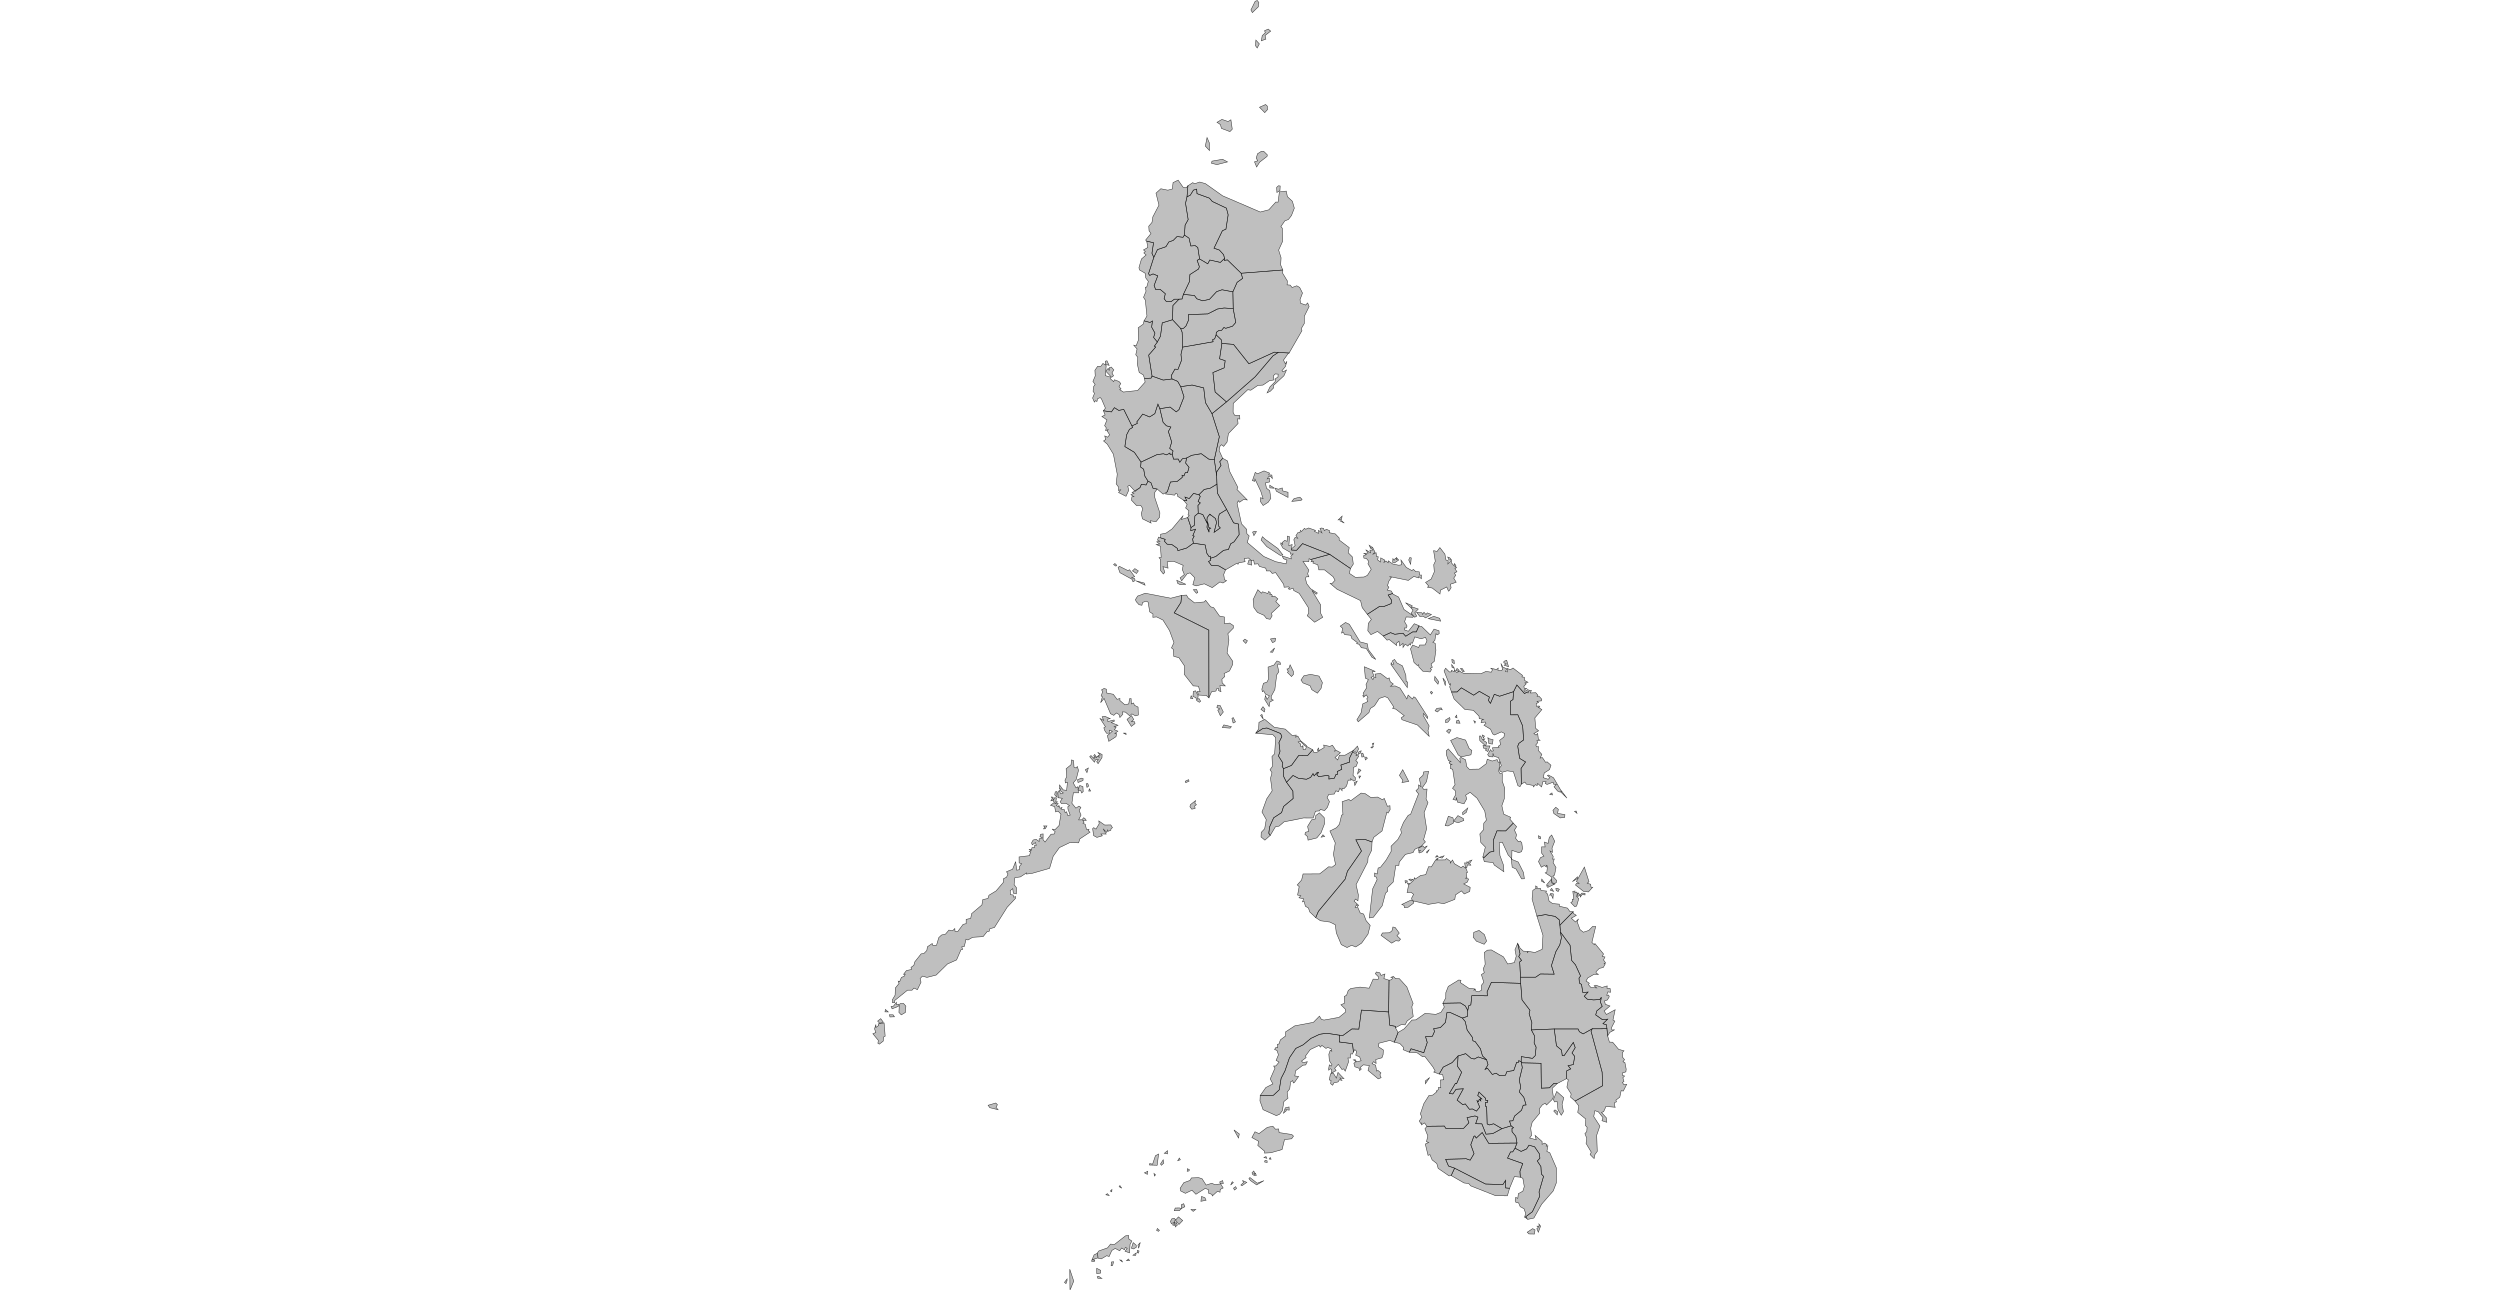 <?xml version="1.0" encoding="UTF-8" standalone="no" ?>
    <!DOCTYPE svg PUBLIC "-//W3C//DTD SVG 1.1//EN" "http://www.w3.org/Graphics/SVG/1.1/DTD/svg11.dtd">
    <svg version="1.1" xmlns="http://www.w3.org/2000/svg" xmlns:xlink="http://www.w3.org/1999/xlink" width="1789" height="923" xml:space="preserve">
        <style>
          path { 
            stroke-width: 0.5;
            fill: #616161;
            fill-opacity: 0.4;
            stroke: #000000;
            stroke-opacity: 0.75; 
          }
        </style>
        <g>
            <g transform="translate(624.769,26.305) scale(1)">
                <g transform="translate(0,0) scale(0.768)">
                    <path cs="100,100" d="M697.34,868.78l2.94,1.85l-4.65,2.67l3.88,3.54l2.85,-2.9l-1.34,2.61l2.72,7.38l3.07,2.42l5.07,-1.64l3.61,-3.78l2.82,0.11l-3.53,14.85l2.28,2.12l0.54,-1.12l8.03,9.77l-1.19,2.21l2.52,0.57l-1.33,2.76l2.02,2.94l-1.45,0.26l0.89,0.85l-1.75,3.02l-3.57,0.77l-3.04,3l-0.02,1.49l2.38,1.16l-4.19,-0.18l-5.97,3.46l-1.61,2.84l3.08,2.11l-0.83,1.24l2.16,2.61l5.49,0.49l-2.38,-1.94l1.61,-0.61l5.83,2.09l4.74,-1.4l-0.14,2.17l2.86,0.18l0.44,3.56l-2.5,-0.34l-1.07,3.16l1.85,-0.18l0.5,1.56l-1.73,2.96l-2.72,0.94l0.8,3.09l4.29,1.62l-5.44,4.67l2.14,3.2l8.17,-4.41l-2.04,9.59l1.73,1.05l-3.32,6.45l0.67,1.82l2.46,-0.25l-4.54,2.49l-1.93,3.22l0,0l-0.7,-6.63l0,0l-0.39,-3.68l-3.31,-1.01l4.35,-4.24l-4.81,0.51l-6.31,-4.47l1.04,-3.75l5.05,-4.2l-1.67,-3.86l0.86,-4.63l-1.47,2.12l-5.79,0.38l-5.89,-0.71l-2.79,-2.72l3.51,-3.9l-4.81,0.46l-1.25,-7.6l-1.96,-1.21l-0.38,-4.65l1.45,-2l-4.75,-10.4l-3.57,-4.09l-1.46,-14.2l-8.92,-12.14l0,0l-0.54,-6.53l0,0l12.34,-12.47l0,0L697.34,868.78z" transform="translate(-45,-52)" stroke-width="1.302" fill="#6d6d6d" fill-opacity="1" stroke="#505050" stroke-opacity="1" class="amcharts-map-area amcharts-map-area-PH-SUR" role="menuitem" aria-label="Surigao del Sur  " countryId="PH-SUR"></path>
                    <path cs="100,100" d="M312.23,398.57L315.23,411.22L318.34,414.5L322.49,415.63L320.16,419.8L323.27,429.65L321.41,435.57L324.51,437.92L323.78,440.84L323.78,440.84L321.75,441.15L321.55,439.9L318.48,441.6L315.5,440.55L309.39,441.44L294.67,448.3L294.67,448.3L288.47,439.22L279.6,433.89L281.25,422.9L283.88,417.77L286.88,416.02L286.18,414.58L286.18,414.58L291.26,412.22L290.74,410.86L296.25,403.56L302.67,406.24L307.52,403.17L310.43,394.3z" transform="translate(-45,-52)" stroke-width="1.302" fill="#6d6d6d" fill-opacity="1" stroke="#505050" stroke-opacity="1" class="amcharts-map-area amcharts-map-area-PH-TAR" role="menuitem" aria-label="Tarlac  " countryId="PH-TAR"></path>
                    <path cs="100,100" d="M225.73,1211.16l-0.99,2.63l-1.39,-1.19l2.42,-3.16L225.73,1211.16zM255.17,1206.92l2.96,2.03l-3.77,-0.16l-0.54,-1.43L255.17,1206.92zM228.27,1200.34l3.71,11.12l-3.51,8.56L228.27,1200.34zM253.4,1199.52l3.63,1.87l0.02,2.55l-3.61,0.54L253.4,1199.52zM269.12,1193.39l-0.9,3.46l-1.41,0.29l0.24,-3.5L269.12,1193.39zM251.6,1191.86l-0.42,1.37l-2.56,-0.2l0.32,-1.39L251.6,1191.86zM276.58,1191.94l0.91,1.83l-2.58,-2.03L276.58,1191.94zM283.97,1192.26l-2.8,0.13l1.76,-1.56L283.97,1192.26zM253.96,1185.49l0.52,4.34l-5.46,1.71l1.94,-4.56L253.96,1185.49zM290.23,1185.16l-0.53,2.31l-2.56,-0.14L290.23,1185.16zM292.85,1183.39l-0.58,1.95l-1.1,-0.38l0.15,-2.17L292.85,1183.39zM290.25,1179.95l-2.56,1.53l-2,-0.67l1.66,-5.24l2.83,2.42L290.25,1179.95zM294,1175.44l-1.54,5.38l-0.66,-2.93L294,1175.44zM283.03,1168.83l0.34,3.42l2.8,1.87l-1.7,3.07l-0.5,7.92l-4.17,-1.47l1.98,-2.81l-1.72,-0.73l-0.85,2.17l-2.6,-1.67l-1.81,2.58l-4.15,-2.19l-3.19,1.92l-2.53,5.64l-2.2,-0.78l-5.1,2.95l-2.93,-0.64l-0.67,-5l1.38,-1.75l8.08,-2.87l2.75,-3.5l3.65,0.36l10.31,-8.04L283.03,1168.83zM310.94,1165.07l-1.75,-0.85l0.7,-1.81l1.93,1.68L310.94,1165.07zM159.31,1045.51l1.53,1.53l-1.27,2.6l1.89,2.08l-7.63,-1.81l-1.63,-2.3L159.31,1045.51z" transform="translate(-45,-52)" stroke-width="1.302" fill="#6d6d6d" fill-opacity="1" stroke="#505050" stroke-opacity="1" class="amcharts-map-area amcharts-map-area-PH-TAW" role="menuitem" aria-label="Tawi-Tawi  " countryId="PH-TAW"></path>
                    <path cs="100,100" d="M259.64,400.47l7.44,1.08l2.76,-3.97l4.11,2.57l4.6,-0.98l7.63,15.4l0,0l0.7,1.44l-3,1.75l-2.63,5.14l-1.65,10.98l8.87,5.33l6.2,9.08l0,0l-0.35,4.62l2.82,2.05l1.14,6.52l2.91,4.59l0,0l-1.8,3.56l-4.35,-0.68l-1.29,3.14l0,0l-4.57,3.58l-5.2,-5.75l-1.65,0.91l0.91,3.73l-2.56,5.62l-6.92,-3.48l1.94,-2.6l-2.2,0.59l0.35,-2.95l-2.34,-3.16l1.01,-8.98l-3.61,-18.72l-5.69,-9.29l-3.47,-2.97l1.97,-1.33l-0.86,-3.37l2.73,1.16l1.84,-2.22l-2.3,-3.56l0.87,-1.27l-2.32,0.94l0.6,-2.64l-1.52,-1.97l2.17,-5.35l-4.71,-3.16l2.96,-1.49L259.64,400.47z" transform="translate(-45,-52)" stroke-width="1.302" fill="#6d6d6d" fill-opacity="1" stroke="#505050" stroke-opacity="1" class="amcharts-map-area amcharts-map-area-PH-ZMB" role="menuitem" aria-label="Zambales  " countryId="PH-ZMB"></path>
                    <path cs="100,100" d="M513.99,923.4l3.18,0.8l1.13,2.39l3.62,-1.3l-0.94,4.27l4.79,1.53l0,0l-0.37,29.59l0,0l-25.33,-1.75l-2.44,17.74l-6.47,-0.18l-8.39,6.12L479.4,982.3l0,0l0,0l0,0l-11.8,-1.81l-6.56,1l-8.08,3.8l-7.26,6.03l-6.8,3.29l-5.94,8.8l-4.16,12.19l0,0l0,0l0,0l-3.6,6.96l-1.71,10.6l-5.35,5.09l-12.38,0.25l0,0l5.24,-7.46l6.51,-3.33l-2.44,-4.64l4.39,-10.03l-1.21,-1.99l2.06,-0.1l2.99,-3.58l-2.74,-1.6l2.15,-5.18l-1.34,-4l-2.27,-1l1.31,-1.92l1.52,0.41l-0.21,-3.21l1.47,-0.39l1.35,-3.81l4.81,-3.63l-0.02,-3.8l8.65,-5.66l17.3,-3.26l5.65,-5.77l1.78,3.01l2.46,0.65l13.99,-2.53l6.05,-4.92l-0.08,-2.61l-4.23,-4.17l3.37,-1.48l-0.21,-6.3l2.07,-1.05l1.62,-4.52l2.39,-1.83l8.63,-1.29l8.48,1l3.68,-8.43l4.66,0.14l0.43,-2.14l-3.04,-3.07L513.99,923.4z" transform="translate(-45,-52)" stroke-width="1.302" fill="#6d6d6d" fill-opacity="1" stroke="#505050" stroke-opacity="1" class="amcharts-map-area amcharts-map-area-PH-ZAN" role="menuitem" aria-label="Zamboanga del Norte  " countryId="PH-ZAN"></path>
                    <path cs="100,100" d="M432.59,1049.16l0.15,3l-3.14,-0.52l0.5,1.06l-2.72,2.25l1.71,-4.94L432.59,1049.16zM478.21,1016.99l-1.53,5.27l-3,-4.77l-2.52,0.89l-1.07,5.59l1.61,0.59l-0.32,2.99l1.85,1.41l1.17,-2.24l3.83,-0.85l1.39,-2.1l2.24,0.73l-1.83,-2.36l3.67,0.61l-2.74,-2.81L478.21,1016.99zM467.6,980.49l-6.56,1l-8.08,3.8l-7.26,6.03l-6.8,3.29l-5.94,8.8l-4.16,12.19l-3.6,6.96l-1.71,10.6l-5.35,5.09l-12.38,0.25l0,0l-0.28,5.02l2.93,8.2l12.37,5.56l3.09,-1.39l2.5,-3.31l1.45,-8.47l3.77,-3.07l-0.75,-5.67l2.4,-3.05l0.78,-6.54l2.02,-1.11l0.53,2.16l1.09,-0.51l3.82,-5.54l-3.54,-0.51l0.84,-4.9l6.68,-5.07l2.65,-0.27l1.53,-3.02l-3.96,0.88l-1.46,-1.48l4.28,-3.23l-0.55,-1.5l4.41,-6.01l8.34,-3.91l1.03,1.68l1.47,-1.63l3.79,2.82l1.65,-0.93l3.25,1.29l0.54,2.28l-1.45,-0.91l-1.31,3.68l0.48,6.02l2.46,3.82l-0.76,1.27l-1.72,-1.23l-0.66,3.79l0.12,1.21l1.39,-1.37l1.32,0.78l-0.27,3.25l4.41,-2.23l-1.37,-2.24l3.43,-3.58l3.4,4.72l1.65,-0.55l1.38,2.15l3.16,-8.8l-0.62,-3.48l2.26,-0.02l0.28,-3.88l1.64,0.22l0.95,-2.06l0,0l-0.88,-7.67l-12.31,-1.56v-6.31L467.6,980.49z" transform="translate(-45,-52)" stroke-width="1.302" fill="#6d6d6d" fill-opacity="1" stroke="#505050" stroke-opacity="1" class="amcharts-map-area amcharts-map-area-PH-ZSI" role="menuitem" aria-label="Zamboanga Sibugay  " countryId="PH-ZSI"></path>
                    <path cs="100,100" d="M335.1,236.75L339.41,239.67L341.08,246.94L345.18,246.61L347.58,248.42L349.24,259.04L349.24,259.04L346.98,260.35L349.03,266.21L348.34,268.36L340.19,273.62L339.93,279.87L334.15,292.05L334.15,292.05L332.91,296.34L330.05,296.53L330.05,296.53L325.74,296.56L322.68,298.82L318.18,298.62L316.19,296.1L317.3,291.43L312.34,287.28L308.25,287.5L306.86,283.73L310.25,274.76L305.88,272.98L302.78,274.4L301.66,272.83L306.58,257.55L306.58,257.55L309.98,250.31L317.85,247.61L320.56,243.21L324.6,241.79L328.23,238.13L333.79,238.84z" transform="translate(-45,-52)" stroke-width="1.302" fill="#6d6d6d" fill-opacity="1" stroke="#505050" stroke-opacity="1" class="amcharts-map-area amcharts-map-area-PH-ABR" role="menuitem" aria-label="Abra  " countryId="PH-ABR"></path>
                    <path cs="100,100" d="M663.57,871.34L671.46,869.96L680.53,871.63L684.43,874.89L684.96,879.75L684.96,879.75L685.5,886.28L685.5,886.28L686.39,891.5L684.88,898.13L681.19,904.54L677.11,917.4L679.65,925.47L666.75,925.28L662.44,928.25L648.27,928.3L648.27,928.3L647.49,914.02L649.23,912.63L646.59,909.04L647.83,906.58L645.61,896.7L645.61,896.7L647.92,901.22L650.96,904.03L654.73,904.14L654.77,905.72L655.39,904.19L661.71,905.24L668.41,902.3L669.17,889.28z" transform="translate(-45,-52)" stroke-width="1.302" fill="#6d6d6d" fill-opacity="1" stroke="#505050" stroke-opacity="1" class="amcharts-map-area amcharts-map-area-PH-AGN" role="menuitem" aria-label="Agusan del Norte  " countryId="PH-AGN"></path>
                    <path cs="100,100" d="M685.5,886.28L694.42,898.42L695.87,912.62L699.44,916.71L704.19,927.11L702.74,929.11L703.12,933.76L705.08,934.97L706.33,942.57L711.14,942.11L707.63,946.01L710.42,948.73L716.31,949.45L722.09,949.07L723.57,946.95L722.71,951.58L724.38,955.44L719.33,959.65L718.29,963.4L724.6,967.87L729.41,967.37L725.06,971.61L728.37,972.62L728.76,976.3L728.76,976.3L715.09,976.37L715.09,976.37L706.59,981.1L703.13,979.09L701.88,976.5L679.7,976.5L679.7,976.5L658.39,977.42L658.39,977.42L658.84,970.72L656.28,962.2L657.07,959.13L649.64,949.38L648.41,933.98L648.41,933.98L648.27,928.3L648.27,928.3L662.44,928.25L666.75,925.28L679.65,925.47L677.11,917.4L681.19,904.54L684.88,898.13L686.39,891.5z" transform="translate(-45,-52)" stroke-width="1.302" fill="#6d6d6d" fill-opacity="1" stroke="#505050" stroke-opacity="1" class="amcharts-map-area amcharts-map-area-PH-AGS" role="menuitem" aria-label="Agusan del Sur  " countryId="PH-AGS"></path>
                    <path cs="100,100" d="M409.91,688.02l8.84,7.33l10.3,1.76l6.33,5.82l3.95,-0.24l-0.6,1.95l2.02,-1.07l2.52,4.29l5.58,4.57l-0.96,0.75l-4.86,-4.89l-1.98,0.78l2.34,2l0.12,2.31l1.59,0.33l0.44,-1.52l0.22,3.92l2.11,0.06l1.06,-3l5.77,3.23l0,0l-4.7,5.25l-8.43,0.09l-6.69,9.22l-7.43,3.02l0,0l-1.29,-2.22l0.61,-3.17l-4.05,-6.44l1.44,-4.39l-0.98,-8.21l2.71,-5.48l-1.21,-2.86l-12.7,-5.14l-3.86,0.5l-6.55,4.32l0,0l2.67,-3.9l0.31,-6.17L409.91,688.02zM407.33,683.46l1.27,4.42l-2.57,-3.61L407.33,683.46z" transform="translate(-45,-52)" stroke-width="1.302" fill="#6d6d6d" fill-opacity="1" stroke="#505050" stroke-opacity="1" class="amcharts-map-area amcharts-map-area-PH-AKL" role="menuitem" aria-label="Aklan  " countryId="PH-AKL"></path>
                    <path cs="100,100" d="M567.48,592.03l5.4,1.81l0.97,2.68l-11.53,-2.33L567.48,592.03zM556.41,588.73l0.59,1.51l1.34,-2.02l1.87,2.11l1.13,-1.52l3.96,1.55l-5.54,3.14l-2.22,-1.62l-3.01,0.34l-3.08,-3.95L556.41,588.73zM547.53,583.3l5.5,1.94l-3.27,3.47l1.84,3.09l-1.92,1.08l-3.28,-3.61l1.68,-3.13l-1.6,-1.53L547.53,583.3zM541.13,579.33l6.23,2.83l-1.21,1.88L541.13,579.33zM529.42,571.32l5.26,2.77l5.03,11.57l8.74,6.01l-0.4,1.23l-6.3,-0.27l-1.48,4.42l2.29,4l-0.72,1.84l-1.78,-0.01l0.08,1.78l3.66,1.3l5.52,-7.05l4.43,1.86l0,0l-2.56,5.72l-3.41,0.03l-6.46,4.05l-2.53,-2.83l-7.63,1.01l-3.97,-1.53l-6.79,3.12l0,0l-5.36,-4.22l-6.17,2.98l-2.86,-3.64l0.46,-6.86l2.82,-3.69l-3.74,-4.8l0,0l11.41,-7.38l3.93,0.16l6.84,-2.76l0.29,-3.25l-3.08,-4.73l4.19,-1.42l0,0L529.42,571.32z" transform="translate(-45,-52)" stroke-width="1.302" fill="#6d6d6d" fill-opacity="1" stroke="#505050" stroke-opacity="1" class="amcharts-map-area amcharts-map-area-PH-ALB" role="menuitem" aria-label="Albay  " countryId="PH-ALB"></path>
                    <path cs="100,100" d="M401.57,700.91l6.55,-4.32l3.86,-0.5l12.7,5.14l1.21,2.86l-2.71,5.48l0.98,8.21l-1.44,4.39l4.05,6.44l-0.61,3.17l1.29,2.22l0,0l0.12,7.2l2.7,5.46l0,0l5.91,8.19l0.25,6.94l-8.92,7.38l-1.85,5.72l-7.39,4.85l-3.78,8.49l-0.76,5.9l1.38,1.97l0,0l-5.02,4.47l-3.59,-2.97l0.19,-4.26l3.2,-3.41l1.46,-8.52l-3.99,-7.08l4.41,-12.22l5.07,-7.49l-1.53,-11.64l1.37,-5.29l-1.79,-2.8l2.26,-3.13l-0.44,-9.2l2.44,-2.49l1.03,-15l-2.63,-2.71L401.57,700.91zM371.87,693.18l7,1.64l-1.15,1.4l-7.3,-0.59L371.87,693.18zM380.6,686.34l2.06,4.03l-2.17,1.07l-1.12,-4.3L380.6,686.34zM366.04,674.79l2.36,0.35l2.97,6.03l-2.79,3.49l-2.4,-5.22l1.86,-1.15l-2.74,-1.31L366.04,674.79z" transform="translate(-45,-52)" stroke-width="1.302" fill="#6d6d6d" fill-opacity="1" stroke="#505050" stroke-opacity="1" class="amcharts-map-area amcharts-map-area-PH-ANT" role="menuitem" aria-label="Antique  " countryId="PH-ANT"></path>
                    <path cs="100,100" d="M337.51,201.1L340.57,199.6L343.5,194.88L346.52,193.98L346.83,198.16L358.41,202.37L361.07,205.46L374.23,211.69L375.86,217.92L373.8,231.27L370.49,232.73L362.68,248.99L367.69,250.74L371.66,255.13L372.49,258.6L372.49,258.6L368.6,262.27L358.76,260.03L356.85,263.56L349.24,259.04L349.24,259.04L347.58,248.42L345.18,246.61L341.08,246.94L339.41,239.67L335.1,236.75L335.1,236.75L335.73,227.5L338.59,222.39L336.14,207.13z" transform="translate(-45,-52)" stroke-width="1.302" fill="#6d6d6d" fill-opacity="1" stroke="#505050" stroke-opacity="1" class="amcharts-map-area amcharts-map-area-PH-APA" role="menuitem" aria-label="Apayao  " countryId="PH-APA"></path>
                    <path cs="100,100" d="M431.78,347.14l-4.37,6.16l1.72,3.42l1.47,-2.34l-1.36,4.83l-3.27,3.99l1.14,1l3.08,-1.67l-2.36,5.37l-9.82,9.08l0.18,2.19l-2.96,3.07l-3.1,1.57l2.75,-5.64l4.77,-4.79l0.15,-2.71l2.46,-1.61l0.16,-2.69l-2.72,-0.19l-1.63,1.67l0.52,3.89l-4.33,0.77l-5.99,4.06l-4.76,0.31l-6.6,4.47l-2.77,-0.5l-13.55,12.78l-0.12,8.32l1.34,2.68l4.77,0.19l0.16,3.37l-2.12,-0.21l0.46,4.41l-8.95,9.32l-1.32,7.99l-3.16,3.97l-1.99,-1.56l-1.44,1.47l-0.79,3.93l3.33,7.27l0,0l-2.76,3.2l1.21,3.47l-4.1,6.14l0.01,3.47l0,0l-2.19,-15.1l0,0l4.68,-21.25l-6.86,-21.49l0,0l13.5,-10.95l0,0l26.69,-23.37l16.67,-19.55l4.84,-3.18l0,0l10.2,0.49l0,0L431.78,347.14z" transform="translate(-45,-52)" stroke-width="1.302" fill="#6d6d6d" fill-opacity="1" stroke="#505050" stroke-opacity="1" class="amcharts-map-area amcharts-map-area-PH-AUR" role="menuitem" aria-label="Aurora  " countryId="PH-AUR"></path>
                    <path cs="100,100" d="M301.19,466.09l2.68,1.37l2.01,5.27l3.81,0.71l0,0l-2.22,3.09v4.79l4.77,14.3l-0.28,4.07l-3.3,4.15l-5.37,-0.86l0.75,2.16L296,501.19l-1.09,-4.89l1.37,-4.68l-1.88,-2.9l-3.96,0.06l-4.67,-4.94l0.42,-3.19l1.83,-0.06l-2.76,-1.88l2.84,-1.43l-1.75,-0.62l7.39,-4.52l0,0l1.29,-3.14l4.35,0.68L301.19,466.09z" transform="translate(-45,-52)" stroke-width="1.302" fill="#6d6d6d" fill-opacity="1" stroke="#505050" stroke-opacity="1" class="amcharts-map-area amcharts-map-area-PH-BAN" role="menuitem" aria-label="Bataan  " countryId="PH-BAN"></path>
                    <path cs="100,100" d="M401.69,55.1l3.23,3.56l-1.99,3.81l-1.6,-2.08L401.69,55.1zM413.19,44.85l2.3,1.91l-5.24,4.02l0.73,3.44l-4.21,1.54l0.83,-4.83l2.88,-2.75l-0.7,-1.81L413.19,44.85zM403.03,18.24l1.43,1.89l-0.47,3.95l-5.56,5.42l-1.37,-2.49l3.95,-8.04L403.03,18.24z" transform="translate(-45,-52)" stroke-width="1.302" fill="#6d6d6d" fill-opacity="1" stroke="#505050" stroke-opacity="1" class="amcharts-map-area amcharts-map-area-PH-BTN" role="menuitem" aria-label="Batanes  " countryId="PH-BTN"></path>
                    <path cs="100,100" d="M346.53,567.03l1.03,2.91l-1.35,0.62l-2.8,-3.36L346.53,567.03zM328,558.47l8.48,3.72l-5.34,0.32l-2.34,-1.2L328,558.47zM310.97,518.22l1.88,0.66l0,0l4.36,1.43l-0.69,1.8l2.47,2.68l4.28,0.24l5.28,3.69l0.48,2.06l8.16,-2.4l6.25,-4.52l0,0l10.99,1.65l1.59,7.77l1.92,2.91l1.33,-0.22l0.04,2l0,0l0.31,1.85l-2.03,1.13l2.53,3.52l7,0.53l6.34,3.71l0,0l-1.76,4.34l0.79,4.88l1.89,0.88l-3.37,2.18l-2.83,-0.99l-7.13,5.29l-7.41,-3.55l-7.59,1.91l-3.09,-1.09l1.8,-6.46l-4.38,-4.54l-2.68,0.73l-5.16,6.65l-1.43,-2.74l3.93,-3.18l-1.86,-4.44l0.74,-4.07l-8.84,-3.79l-6.03,0.52l0.79,5.9l-4.71,-1.42l1.69,5.31l-1.35,1.54l-2.6,-3.22l-0.2,-10.48l-1.21,-1.55l2.02,-0.19l-0.75,-10.4l-3.84,-1.58l3.11,-0.62l-2.69,-1.9l2.92,-0.52l-2.2,-1.16L310.97,518.22z" transform="translate(-45,-52)" stroke-width="1.302" fill="#6d6d6d" fill-opacity="1" stroke="#505050" stroke-opacity="1" class="amcharts-map-area amcharts-map-area-PH-BTG" role="menuitem" aria-label="Batangas  " countryId="PH-BTG"></path>
                    <path cs="100,100" d="M324.04,315.65L331.56,323.74L331.56,323.74L332.99,327.32L333.46,341.19L333.46,341.19L331.9,347.96L332.45,353.38L329.12,361.87L326.25,361.71L322.84,367.73L323.56,370.86L323.56,370.86L315.32,371.89L304.95,368.18L304.95,368.18L301.82,348.6L308.31,341.11L307.08,340.31L309.88,336.42L309.88,336.42L312.78,331.04L314.45,318.6z" transform="translate(-45,-52)" stroke-width="1.302" fill="#6d6d6d" fill-opacity="1" stroke="#505050" stroke-opacity="1" class="amcharts-map-area amcharts-map-area-PH-BEN" role="menuitem" aria-label="Benguet  " countryId="PH-BEN"></path>
                    <path cs="100,100" d="M589.04,705l8.01,2.32l3.35,7.84l2.51,1.86l-0.85,4.05l-9.12,1.91l-2.74,-1.84l-7.06,-13.46L589.04,705zM581.5,697.13l2,0.8l-1.85,3.18l-2.36,-2.13L581.5,697.13z" transform="translate(-45,-52)" stroke-width="1.302" fill="#6d6d6d" fill-opacity="1" stroke="#505050" stroke-opacity="1" class="amcharts-map-area amcharts-map-area-PH-BIL" role="menuitem" aria-label="Biliran  " countryId="PH-BIL"></path>
                    <path cs="100,100" d="M546.27,856.38l2.54,1.34l-0.17,1.57l-5.15,3.83l-3.35,0.4l-0.44,-2.15l-2.07,-0.86L546.27,856.38zM541.8,838.39l1.23,0.31l-1.96,1.84l-0.46,-2.12L541.8,838.39zM545.31,836.84l2.8,0.31l-1.93,1.6l-1.99,-1.58L545.31,836.84zM602.9,819.16l-2.03,3.08l1.09,1.7l-3.21,-0.28l-0.56,2.66l-1.26,0.01l-0.73,-4.63l1.97,0.34l0.22,-1.42l1.45,1.57l0.38,-2.04L602.9,819.16zM579.23,817.63l3.56,2.5l0.08,1.81l2.01,-2.89l1.82,3.52l6.26,3.64l1.78,-1.45l3.07,2.63l1.06,3.32l-1.19,0.41l0.66,4.39l-1.26,0.51l2.85,0.78l-1.25,2.89l-3.31,1.67l6.02,3.25l-0.45,3.79l-5.12,2.32l-2.58,-2.85l-5.54,3.72l-0.66,4.19l-10.26,3.99l-5.17,-0.86l-9.31,1.54l-14.86,-3.49l-0.68,-2.27l1.87,-3.65l-2.28,-1.79l-3.74,0.17l1.36,-6.87l-1.25,-2.19l1.98,0.61l-0.41,1.01l4.49,-4.01l0.62,-2.41l0.8,1.23l4.99,-3.28l4.77,-0.8l2.61,-7.37l2.66,0.12l3.9,-6.39l9.13,-0.11L579.23,817.63zM571.5,817.31l-0.47,1.72l-1.36,-0.7L571.5,817.31zM576.97,815.18l-1.79,2.12l-2.74,-0.67L576.97,815.18zM570.48,814.81l1.07,1.12l-2.5,0.45L570.48,814.81z" transform="translate(-45,-52)" stroke-width="1.302" fill="#6d6d6d" fill-opacity="1" stroke="#505050" stroke-opacity="1" class="amcharts-map-area amcharts-map-area-PH-BOH" role="menuitem" aria-label="Bohol  " countryId="PH-BOH"></path>
                    <path cs="100,100" d="M599.12,959.23L600.06,954.75L601.96,954.1L602.91,945.42L617.34,945.62L617.16,941.81L621.1,933.07L648.41,933.98L648.41,933.98L649.64,949.38L657.07,959.13L656.28,962.2L658.84,970.72L658.39,977.42L658.39,977.42L661.23,982.78L660.98,989.67L662.82,993.48L661.95,1001.44L659.42,1003.92L649,1002.3L648.86,1006.98L648.86,1006.98L646.58,1006.06L646.4,1007.62L644.71,1007.51L641.96,1015.27L635.6,1016.26L634.25,1019.62L628.75,1020L625.51,1017.7L621.99,1018.9L617.42,1013.06L615.31,1014.19L617.99,1009.74L616.66,1005.22L616.66,1005.22L612.81,1001.61L610.93,995.03L606.05,988.31L603.91,987.55L603.4,984.32L598.55,977.53L596.76,969.64L594.07,966.32L594.07,966.32L598.78,964.81z" transform="translate(-45,-52)" stroke-width="1.302" fill="#6d6d6d" fill-opacity="1" stroke="#505050" stroke-opacity="1" class="amcharts-map-area amcharts-map-area-PH-BUK" role="menuitem" aria-label="Bukidnon  " countryId="PH-BUK"></path>
                    <path cs="100,100" d="M337.1,444.54l4.77,-2.56l8.9,-1.5l7.07,5.1l5.12,0.36l0,0l2.19,15.1l0,0l0.25,7.84l0,0l-6.31,3.8l-5.52,1.1l-4.97,4.99l0,0l-5,-1.29l-4.01,4.82l-3.94,-1.36l1.62,3.21l-2.97,-0.33l0,0l-5.59,-3.67l0.07,-1.87l-1.64,-0.9l-1.23,1.76l-8.53,-1.16l1.86,-2.19l0,0l2.83,-8.92l6.36,-0.58l4.66,-3.75l-0.19,-1.97l1.71,0.66l1.28,-3.1l2.05,0.09l1.44,-5.01l-3.16,-3.96L337.1,444.54z" transform="translate(-45,-52)" stroke-width="1.302" fill="#6d6d6d" fill-opacity="1" stroke="#505050" stroke-opacity="1" class="amcharts-map-area amcharts-map-area-PH-BUL" role="menuitem" aria-label="Bulacan  " countryId="PH-BUL"></path>
                    <path cs="100,100" d="M422.66,190.85l1.69,0.19l-0.24,4.38l-2.84,1.65l-0.2,-4.73L422.66,190.85zM349.38,187.36l5.31,1.5l16.03,11.36l35.06,15.08l7.97,-2.06l6.48,-7.22l2.13,0.09l1.25,-9.56l6.4,-0.72l1.03,5.13l4.67,4.35l1.81,6.4l-2.65,6.85l-2.85,3.72l-3.36,1.28l-3.65,5.27l1.38,1.68l0.26,12.02l-3.75,8.25l2.27,7.16l-0.41,6.6l2.01,4.79l0,0l-38.79,3.02l0,0l-12.81,-12.44l-2.86,0.48l0.2,-1.78l0,0l-0.83,-3.47l-3.98,-4.39l-5.01,-1.75l7.81,-16.26l3.31,-1.47l2.06,-13.35l-1.63,-6.23l-13.16,-6.22l-2.66,-3.09l-11.57,-4.21l-0.31,-4.18l-3.02,0.9l-2.93,4.71l-3.06,1.51l0,0l0.85,-10.26l0,0l4.47,-2.9l1.79,1.01L349.38,187.36zM370.64,166.16l4.62,2.45l-9.82,2.51l-5.14,-1.25l0.5,-1.98L370.64,166.16zM406.92,158.68l2.06,0.05l3.38,3.33l-0.24,1.41l-6.94,5.41l-2.78,4.48l-2,-4.82l2.96,-0.93l-1.33,-2.63l1.19,-3.96L406.92,158.68zM356.19,145.94l2.2,5.07l0.06,7.01l-3.87,-4.15L356.19,145.94zM370.05,129l5.73,1.98l2.63,-1.62l1.29,8.75l-2.2,2.27l-7.9,-2.99l-0.95,-3.57l-3.19,-2.08L370.05,129zM410.73,115.13l1.65,1.54l0.16,3.19l-2.58,2.83l-4.88,-5L410.73,115.13z" transform="translate(-45,-52)" stroke-width="1.302" fill="#6d6d6d" fill-opacity="1" stroke="#505050" stroke-opacity="1" class="amcharts-map-area amcharts-map-area-PH-CAG" role="menuitem" aria-label="Cagayan  " countryId="PH-CAG"></path>
                    <path cs="100,100" d="M450.87,509.68l6.35,2.27l-0.97,0.83l3.75,1.94l0.04,-2.81l3.19,2.34l-1.83,-4.05l1.4,-0.5l2.01,0.43l0.62,2.04l2.02,-1.23l2.93,1.26l-0.38,1.89l5.67,1.12l3.64,3.8l0.01,1.93l9.36,7.05l-0.96,4.82l3.89,3.89l0.86,6.62l-2.65,4.12l0,0l-19.35,-13.18l0,0l-25.29,-9.98l-5.56,6.21l-4.68,-0.21l-0.11,-1.09l0,0l3.43,-3.05l-1.19,-5.57l1.19,-2.06l2.43,0.77l-1.7,-2.44l1.88,-2.87l1.78,0.15l0.49,-2.22l1.03,1.06l2.83,-2.94l1.06,0.89L450.87,509.68zM481.51,502.89l2.53,2.24l-4.01,-2.04L481.51,502.89zM482.04,498.65l-0.57,3.21l-3.11,0.31L482.04,498.65z" transform="translate(-45,-52)" stroke-width="1.302" fill="#6d6d6d" fill-opacity="1" stroke="#505050" stroke-opacity="1" class="amcharts-map-area amcharts-map-area-PH-CAN" role="menuitem" aria-label="Camarines Norte  " countryId="PH-CAN"></path>
                    <path cs="100,100" d="M545.11,537.18l1.38,0.42l-0.62,5.93l-1.78,-4.03L545.11,537.18zM532.37,536.97l2.39,2.6l-3.84,2.67l-1.78,-0.51l0.23,-3.47l1.1,1.55l1.15,-1.85l1.66,1.45L532.37,536.97zM510.35,527.55l2.34,4.73l-2.26,2.04l3.24,-1.59l0.43,3.57l1.62,0.19l-0.58,2.96l2.6,1.96l0.31,-3.86l3.89,2.17l-0.89,2.1l1.96,-1.31l1.9,1.6l0.15,-1.79l4.18,2.95l5.62,1.15l2.5,-0.42l-0.47,-4.43l4.93,6.88l5.19,2.94l1.46,-1.1l2.33,2.18l3.06,0.05l0.51,3.1l1.54,-0.1l-0.03,3.45l-2.34,-1.98l-0.33,1.21l-4.3,-1.37l-5.15,3.7l-17.57,-3.59l1.72,0.94l-2.42,3.57l-1.15,4.05l1.27,1.42l-1.51,2.62l3.8,0.94l1.23,2.26l0,0l-4.19,1.42l3.08,4.73l-0.29,3.25l-6.84,2.76l-3.93,-0.16l-11.41,7.38l0,0l-4.78,-6.24l-1.56,-6.51l-21.87,-10.57l-6.47,-5.48l1.85,0.04l2.73,-2.99l-1.86,-3.31l-7.95,-6.35l-5.29,-0.02l-0.99,-4.64l-4.55,-1.7l0.58,-1.49l-2.22,0.31l1.01,-0.9l-1.47,-1.16l0,0l17.73,-4.83l0,0l19.35,13.18l0,0l-0.96,4.51l5.58,3.71l8.04,-0.31l3.15,-1.52l3.57,-5.66l-3.05,-5.14l0.75,-2.25l-2.14,-2.63l-2.36,-0.4l-0.35,-2.27l2.66,-1.01l-2.32,-1.09l3.99,-0.39l-2.3,-3.05l4.52,2.84l-0.67,-2.46l2.76,-0.08l-1.31,-1.65L510.35,527.55zM507.3,525.82l2.02,1.3l-0.72,1.61L507.3,525.82z" transform="translate(-45,-52)" stroke-width="1.302" fill="#6d6d6d" fill-opacity="1" stroke="#505050" stroke-opacity="1" class="amcharts-map-area amcharts-map-area-PH-CAS" role="menuitem" aria-label="Camarines Sur  " countryId="PH-CAS"></path>
                    <path cs="100,100" d="M609.64,884.66L614.63,888.58L616.65,894.61L614.4,897.6L607.22,894.77L604.2,891.05L604.77,886.44z" transform="translate(-45,-52)" stroke-width="1.302" fill="#6d6d6d" fill-opacity="1" stroke="#505050" stroke-opacity="1" class="amcharts-map-area amcharts-map-area-PH-CAM" role="menuitem" aria-label="Camiguin  " countryId="PH-CAM"></path>
                    <path cs="100,100" d="M464.86,711.96l5.69,1.27l2.44,-1.13l2.74,4.01l-0.68,1.58l1.58,-0.76l3.84,2.1l-5.03,4.54l2.48,2.27l1.63,-4.42l5.18,0.02l7.81,-4.5l0,0l-3.46,6.94l0.03,3.92l-8.21,2.79l0.84,3.96l-4.23,2.02l0.01,2.94l-1.13,-0.26l-1.64,3.62l-5.07,0.74l0.12,-2.75l-1.46,-0.66l-8.14,1.21l-1.8,-1.76l1.65,-2.09l-1.08,-0.23l-2.98,3.3l-1.07,-2.04l-2.18,3.47l-3.92,1.77l-7.54,-0.93l-4.99,-2.61l-6.05,6.34l0,0l-2.7,-5.46l-0.12,-7.2l0,0l7.43,-3.02l6.69,-9.22l8.43,-0.09l4.7,-5.25l0,0l1.05,2.43l2.66,0.04l2.08,-1.39l-1.59,-0.74l1.11,-2.02l0.73,2.35l4.62,-2.78L464.86,711.96z" transform="translate(-45,-52)" stroke-width="1.302" fill="#6d6d6d" fill-opacity="1" stroke="#505050" stroke-opacity="1" class="amcharts-map-area amcharts-map-area-PH-CAP" role="menuitem" aria-label="Capiz  " countryId="PH-CAP"></path>
                    <path cs="100,100" d="M582.38,537.53l1.46,1.82l-2.16,0.28l-1.26,-2.86L582.38,537.53zM573.14,527.98l4.67,6.12l1,5.43l2.12,0.72l-0.37,2.95l3.25,-3.37l0.23,2.52l2.27,2.55l0.52,-2.07l1.4,2.43l-1.09,0.48l1.57,0.97l-1.6,0.83l1.93,2.93l-2.35,1.24l1.22,2.04l-1.85,2.69l2.27,3.83l-5.38,1.82l0.64,3.29l-1.77,2.84l-0.67,0.38l-1.62,-3.92l-5.85,2.95l-0.47,3.62l-7.24,-5.6l-4.4,-0.73l1.17,-1.08l-2.95,-3.44l5.22,-3.11l2.95,-6.75l-0.56,-6.6l1.46,-3.15l-1.59,-9.96l3.24,0.7L573.14,527.98z" transform="translate(-45,-52)" stroke-width="1.302" fill="#6d6d6d" fill-opacity="1" stroke="#505050" stroke-opacity="1" class="amcharts-map-area amcharts-map-area-PH-CAT" role="menuitem" aria-label="Catanduanes  " countryId="PH-CAT"></path>
                    <path cs="100,100" d="M333.95,498.11l-1.67,3.62l5.86,-1.77l0,0l3.14,9.32l0,0l-0.29,2.87l4.5,-1.28l-2.56,6.02l1.27,0.41l-1.41,2.72l0.66,3.84l0,0l-6.25,4.52l-8.16,2.4l-0.48,-2.06l-5.28,-3.69l-4.28,-0.24l-2.47,-2.68l0.69,-1.8l-4.36,-1.43l0,0l0.09,-3.36l5.12,-1.08l5.48,-3.82L333.95,498.11z" transform="translate(-45,-52)" stroke-width="1.302" fill="#6d6d6d" fill-opacity="1" stroke="#505050" stroke-opacity="1" class="amcharts-map-area amcharts-map-area-PH-CAV" role="menuitem" aria-label="Cavite  " countryId="PH-CAV"></path>
                    <path cs="100,100" d="M563.38,809.24l-2.21,3.35l-0.61,-0.89L563.38,809.24zM557.24,805.83l1.4,1.57l2.8,-1.49l-4.54,5.51l-2.89,1.13l-0.74,-1.01l1.75,-1.32l-1.96,-0.1l0.47,-2.18L557.24,805.83zM589.95,777.71l5.11,2.78l0.37,1.78l-5.21,2.08L586,783.1l-0.24,1.51l-5.03,2.74l-2.65,-0.31l2.95,-8.72l4.25,1.4l0.72,3.02L589.95,777.71zM599.09,770.64l-1.31,4.06l-3.27,2.2l-0.24,-2.18L599.09,770.64zM562.62,736.49l-1.94,9.59l-3.83,5.52l1.11,1.59l3.21,-0.21l-0.88,9.23l1.78,3.47l-3.63,9.23l2.35,15.01l-2.82,10.14l1.67,2.17l-4.03,4.06l-5.93,2.86l-1.55,3.01l-7.08,1.66l-5.79,7.2l-0.34,3.05l-2.89,0.12l-2.34,15.33l-5.28,5.23l0.11,3.32l-2.03,1.94l-3.1,11.7l-8.32,10.81l-3.66,0.52l3.06,-27l4.15,-8.68l-0.6,-2.27l-1.96,-0.83l0.23,-3.08l2.43,0.91l0.87,-5.49l2.36,-0.94l5.09,-6.51l4.72,-8.17l-0.07,-4.79l6.26,-6.21l3.36,-6.11l-0.73,-3.4l2.72,-6.54l4.3,-6.48l2.26,-1.01l7.39,-18.97l-2.37,-2.97l2.34,-2.33l0.1,-3.1l2.3,1.74l-1.63,-7.53l3.39,-3.14l0.63,-3.13L562.62,736.49zM538.5,734.9l5.63,10.97l-6.29,1.02l0.8,-1.98l-3.21,-4.68L538.5,734.9z" transform="translate(-45,-52)" stroke-width="1.302" fill="#6d6d6d" fill-opacity="1" stroke="#505050" stroke-opacity="1" class="amcharts-map-area amcharts-map-area-PH-CEB" role="menuitem" aria-label="Cebu  " countryId="PH-CEB"></path>
                    <path cs="100,100" d="M715.09,976.37l-1.13,2.11l10.36,38.25l0.41,12.71l-25.64,14.27l0,0l-4.24,-3.73l0.61,-2.89l-3.97,-6.39l1.29,-6.89l-1.71,-0.99l0,0l0.17,-7.23l3.75,-1.85l-2.42,-3l4.86,-1.05l1.36,-7.58l-2.54,-3.21l2.98,-5l-1.77,-4.85l-8.64,12.46l-1.67,-0.14l-0.68,-5.08l-4.73,-4.07l-2.04,-15.69l0,0h22.18l1.25,2.6l3.46,2L715.09,976.37z" transform="translate(-45,-52)" stroke-width="1.302" fill="#6d6d6d" fill-opacity="1" stroke="#505050" stroke-opacity="1" class="amcharts-map-area amcharts-map-area-PH-COM" role="menuitem" aria-label="Compostela Valley  " countryId="PH-COM"></path>
                    <path cs="100,100" d="M680.39,1051.89l2.54,1.8l-0.45,2.87l-3.26,-3.57L680.39,1051.89zM682.03,1034.75l6.54,5.83l-1.56,6.21l1.25,6.78l-2.02,3.35l-3.07,-5.25l-0.81,-7.58l-2.37,0.4l-1.11,-2.21L682.03,1034.75zM679.7,976.5l2.04,15.69l4.73,4.07l0.68,5.08l1.67,0.14l8.64,-12.46l1.77,4.85l-2.98,5l2.54,3.21l-1.36,7.58l-4.86,1.05l2.42,3l-3.75,1.85l-0.17,7.23l0,0l-8.52,4.49l0,0l-3.25,-0.03l-4.04,4.09l-7.62,0.36l-0.28,-23.21l-18.27,-0.46l0,0l-0.23,-1.06l0,0l0.14,-4.68l10.42,1.62l2.53,-2.49l0.88,-7.96l-1.84,-3.81l0.25,-6.89l-2.85,-5.36l0,0L679.7,976.5z" transform="translate(-45,-52)" stroke-width="1.302" fill="#6d6d6d" fill-opacity="1" stroke="#505050" stroke-opacity="1" class="amcharts-map-area amcharts-map-area-PH-DAV" role="menuitem" aria-label="Davao del Norte  " countryId="PH-DAV"></path>
                    <path cs="100,100" d="M649.09,1008.04l18.27,0.46l0.28,23.21l7.62,-0.36l4.04,-4.09l3.25,0.03l0,0l-4.81,4.54l1.15,8.13l-1.08,2.2l-5.29,5.19l-1.33,-1.61l-2.48,1.41l-2.7,3.41l0.2,4.35l-7.06,8.5l-1.4,5.6l0.88,6.6l-1.86,2.46l6.09,1.67l-0.98,-4.05l6.53,5.72l-0.06,2.58l2.36,-1.13l2.24,1.44l-0.74,1.37l1.59,-0.34l-0.95,5.3l2.69,1.22l6.18,14.27l-0.06,13.75l-2.91,7.54l-10.8,12.36l-7.24,12.92l-5.89,1.28l-0.75,-1.06l0,0l-1,-1.44l6.27,-4.69l6.75,-14.28l-0.55,-4.16l4.18,-14.46l-2.03,-2.24l-0.43,-6.97l-3.36,-5.14l2.44,-2.64l-0.46,-3.99l-4.45,-6.6l-5.22,-1.54l-2.3,3.53l-5.07,2.3l-5.67,-3l0,0l1.82,-4.83l0,0l-1.12,-6.23l-3.48,-4.27l-0.09,-3.09l1.45,-0.66l-2.27,-1.73l0,0l-1.47,-4.53l3.15,-0.2l1.52,-4.36l6.54,-5.46l1.58,-4.67l2.66,-0.28l-2.12,-7.12l-4.21,-5.01l1.38,-4.37l-1.41,-6.72l2.83,-11.58L649.09,1008.04z" transform="translate(-45,-52)" stroke-width="1.302" fill="#6d6d6d" fill-opacity="1" stroke="#505050" stroke-opacity="1" class="amcharts-map-area amcharts-map-area-PH-DAS" role="menuitem" aria-label="Davao del Sur  " countryId="PH-DAS"></path>
                    <path cs="100,100" d="M728.76,976.3l0.7,6.63l0,0l1.65,5.83l3.02,0.09l5.51,6.6l5.02,1.42l-1.37,1.56l0.08,4.41l1.81,2.22l-1.43,2.03l1.79,0.72l1.2,6.17l-0.3,2.49l-3.2,1.01l0.15,2.38l1.86,0.49l-1.61,1.58l1,3.44l-1.38,1.05l1.13,1.77l2.81,-0.07l-3.17,6.24l-1.98,-0.33l-1.27,6.03l-3.64,2.73l0.53,1.62l-1.61,0.59l-0.44,2.72l0.94,1.77l-8.62,-0.86l-2.2,4.9l-2.02,0.77l4.61,5.12l0.33,4.05l-4.5,-1.45l0.91,-2.96l-4.22,-5.29l-3.29,-1.15l-1.09,5.47l5.74,8.86l-3,8.66l0.58,14.92l-2.16,2.88l-0.81,3.85l-3.7,-3.67l1.04,-2.3l-4.83,-8.16l0.66,-4.86l-1.75,-4.2l1.75,-2l0.31,-3.92l-1.59,-1.77l0.35,-5.96l-7.49,-6.14l0.97,-6.09l-3.45,-4.49l0,0l25.64,-14.27l-0.41,-12.71l-10.36,-38.25l1.13,-2.11l0,0L728.76,976.3z" transform="translate(-45,-52)" stroke-width="1.302" fill="#6d6d6d" fill-opacity="1" stroke="#505050" stroke-opacity="1" class="amcharts-map-area amcharts-map-area-PH-DAO" role="menuitem" aria-label="Davao Oriental  " countryId="PH-DAO"></path>
                    <path cs="100,100" d="M664.92,796.42l2.22,1.26l-0.3,1.69l-1.52,-0.32L664.92,796.42zM677.31,795.76l2.82,5.85l-2.5,6.34l0.43,4.03l-2.26,-1.3l2.96,5.18l-0.58,2.41l1.58,-0.19l-1.12,3.41l2.7,4.54l-1.37,7.09l-1.64,1.03l3.69,4.13l-0.46,1.91l-2.48,1.02l-1.77,-2.23l-0.1,-4.06l-5.94,-3.85l1.47,-0.63l0.69,-5.74l-1.29,-0.75l0.34,1.69l-2.06,-1.38l-2.76,1.55l-2.65,-5.3l1.83,-3.63l3.21,-1.41l-2.19,-2.89l0.1,-5.78l3.23,0.08l-0.64,-4.52l3.37,1.22l1.16,-5.59L677.31,795.76z" transform="translate(-45,-52)" stroke-width="1.302" fill="#6d6d6d" fill-opacity="1" stroke="#505050" stroke-opacity="1" class="amcharts-map-area amcharts-map-area-PH-DIN" role="menuitem" aria-label="Dinagat Islands  " countryId="PH-DIN"></path>
                    <path cs="100,100" d="M700.15,773.44l0.72,2.18l-2.28,-1.94L700.15,773.44zM681.13,769.92l2.38,1.92l-0.71,3.77l6.81,1.16l-0.18,2.59l-4.15,0.49l-5.97,-4.12l-0.85,-2.96L681.13,769.92zM677.54,756.56l0.49,1.9l-2.55,-0.53L677.54,756.56zM686.37,754.58l5.15,6.82l-5.37,-5.35L686.37,754.58zM641.78,662.23l3.11,-6.26l7.1,8.02l2.12,-1.27l0,0l1.14,0.77l1.34,-2.65l1.84,0.25l-1.09,2.34l5.16,-0.22l1.88,2.19l-0.64,1.19l1.63,-0.25l2.72,2.93l-0.34,1.52l-4.03,0.45l1.37,0.96l-2.16,1.15l0.04,2.42l2.64,-0.17l0.63,0.82l-1.51,0.33l3.43,2.19l-6.51,7.7l0.75,9.7l2.72,2.38l-4.41,2.5l1.98,1.37l1.57,-1.41l0.66,5.43l1.54,0.87l-2.91,0.33l0.79,1.86l-1.81,2.21l0.72,1.73l1.84,-0.14l-0.31,3.41l3.35,3.79l-1.56,3.43l2.07,-0.48l2.96,4.39l1.47,-0.39l3.59,3.13l-1.37,4.06l-4.88,3.13l-0.97,4.43l4.62,1.47l1.59,-1.55l-2.3,-1.88l0.89,-0.55l4.78,2.57l7.1,12.15l-0.75,1.35l-2.5,-1.08l-3.37,-4l2.16,-2.26l-2.63,-0.17l-0.38,-1.84l-5.64,2.1l-1.75,-1l0.86,-1.56l-2.92,-0.13l-1.33,5.02l-3.61,-3.27l-0.54,2l-1.41,-0.9l-1.96,2.12l-0.22,-1.35l-6.39,-1.21l-1.43,-1.94l-3.22,1.88l0,0l-0.28,-14.67l4.16,-5.97l-5.51,-3.33l-1.77,-11.39l1.05,-2.58l4.43,-3.23l-0.88,-13l-4.5,-10.4l-6.73,0.01l-0.19,-12.65l2.41,-1.57L641.78,662.23z" transform="translate(-45,-52)" stroke-width="1.302" fill="#6d6d6d" fill-opacity="1" stroke="#505050" stroke-opacity="1" class="amcharts-map-area amcharts-map-area-PH-EAS" role="menuitem" aria-label="Eastern Samar  " countryId="PH-EAS"></path>
                    <path cs="100,100" d="M464.17,795.56l1.61,1.57l-3.25,0.7L464.17,795.56zM460.85,775.09l4.49,4.48l0.37,5.6l-3.29,8.48l-3.95,4.84l-8.19,2.08l-0.44,-3.26l-2.5,-2.19l0.62,-1.91l2.88,-0.71l-0.94,-4.76l3.71,-6.1l3.52,-0.84l0.38,-3.12L460.85,775.09z" transform="translate(-45,-52)" stroke-width="1.302" fill="#6d6d6d" fill-opacity="1" stroke="#505050" stroke-opacity="1" class="amcharts-map-area amcharts-map-area-PH-GUI" role="menuitem" aria-label="Guimaras  " countryId="PH-GUI"></path>
                    <path cs="100,100" d="M331.56,323.74L334.24,323.7L336.56,321.45L339.06,315.73L338.79,310.89L356.88,310.23L365.86,305.67L372.23,304.7L380.58,305.37L380.58,305.37L382.96,318.17L379.89,321.74L373.59,323.67L371.93,322.88L369.78,325.53L366.96,325.86L364.78,327.46L364.65,329.79L364.65,329.79L363.29,333.5L361.44,334.15L361.85,336.2L333.46,341.19L333.46,341.19L332.99,327.32z" transform="translate(-45,-52)" stroke-width="1.302" fill="#6d6d6d" fill-opacity="1" stroke="#505050" stroke-opacity="1" class="amcharts-map-area amcharts-map-area-PH-IFU" role="menuitem" aria-label="Ifugao  " countryId="PH-IFU"></path>
                    <path cs="100,100" d="M329.25,185.6l4.68,6.68l3.04,0.36l1.4,-1.8l0,0l-0.85,10.26l0,0l-1.37,6.03l2.45,15.26l-2.87,5.12l-0.63,9.25l0,0l-1.31,2.08l-5.55,-0.71l-3.63,3.66l-4.04,1.43l-2.71,4.4l-7.86,2.7l-3.41,7.24l0,0l-1.74,-3.79l1.5,-9.85l-6.36,-1.43l0,0l-1.03,-1.06l5,-6.13l-1.79,-2.47l-0.3,-4.32l3.04,-3.56l0.75,-5.08l5.71,-11l-2.76,-11.17l4.52,-4.08l6.53,1.33l4.17,-1.1l0.71,-5.98L329.25,185.6z" transform="translate(-45,-52)" stroke-width="1.302" fill="#6d6d6d" fill-opacity="1" stroke="#505050" stroke-opacity="1" class="amcharts-map-area amcharts-map-area-PH-ILN" role="menuitem" aria-label="Ilocos Norte  " countryId="PH-ILN"></path>
                    <path cs="100,100" d="M299.97,242.47l6.36,1.43l-1.5,9.85l1.74,3.79l0,0l-4.92,15.28l1.11,1.57l3.1,-1.42l4.38,1.78l-3.39,8.97l1.39,3.77l4.09,-0.22l4.96,4.15l-1.11,4.67l1.98,2.52l4.51,0.2l3.06,-2.27l4.31,-0.02l0,0l-5.64,5.87l-0.37,13.24l0,0l-9.59,2.95l-1.67,12.44l-2.9,5.38l0,0l-3.51,-4.24l1.27,-4.06l-3.08,-5.57l0.74,-5.67l-2.22,1.35l-5.55,-1.5l0,0l2.66,-4.49l-1.5,-14.8l-1.66,-2.63l2.3,-5.71l-0.6,-3.67l1.29,-0.23l1.47,-5.25l-2.4,-3.23l-0.56,-4.33l-5.26,-3.11l-0.54,-2.06l2.35,-8.12l4.33,-3.77l-2.13,-1.86l1.43,-1.28l-1.73,-1.55l4.03,-2.28L299.97,242.47z" transform="translate(-45,-52)" stroke-width="1.302" fill="#6d6d6d" fill-opacity="1" stroke="#505050" stroke-opacity="1" class="amcharts-map-area amcharts-map-area-PH-ILS" role="menuitem" aria-label="Ilocos Sur  " countryId="PH-ILS"></path>
                    <path cs="100,100" d="M496.12,745.63l-2.22,4.04l-0.58,-2.72L496.12,745.63zM497.71,740.78l1.63,0.08l-1.33,1.98L497.71,740.78zM497.5,734.09l2.11,1.44l-3.21,3.31L497.5,734.09zM504.33,723.1l1.29,1.07l-1.86,1.72l-0.62,-2.35L504.33,723.1zM502.58,722.82l-2.12,0.31l-0.55,-3.14l1.4,-0.5L502.58,722.82zM499.77,717.26l-0.39,2.05l-2.62,1.53l0.68,-2.4L499.77,717.26zM496.33,712.96l1.01,2.72l-1.82,3.99l-1.21,-1.47l-1.8,0.53l3.21,2.08l-0.94,1.11l1.8,-0.81l0.92,1.34l-2.7,3.97l1.73,1.66l-1.35,3.66l-2.46,0.98l-0.48,7.5l2.28,2.23l-0.27,2.45l-1.22,0.67l-3.05,-2.25l0.38,1.31l-2.66,0.02l-1.51,5.47l-2.42,2.51l-1.79,-0.47l0.06,2.37l-2.06,-2.43l-1.31,3.35l-2.48,-0.82l-1.5,3l-5.05,0.31l-1.57,2.94l2.2,3.81l-1.96,5.32L465.73,773l-4.09,-1.01l-0.54,1.31l-3.91,0.33l-2.07,6.31l-9.02,-0.05l-18.13,3.63l-4.69,3.97l-3.46,0.73l-4.72,7.87l0,0l-1.38,-1.97l0.76,-5.9l3.78,-8.49l7.39,-4.85l1.85,-5.72l8.92,-7.38l-0.25,-6.94l-5.91,-8.19l0,0l6.05,-6.34l4.99,2.61l7.54,0.93l3.92,-1.77l2.18,-3.47l1.07,2.04l2.98,-3.3l1.08,0.23l-1.65,2.09l1.8,1.76l8.14,-1.21l1.46,0.66l-0.12,2.75l5.07,-0.74l1.64,-3.62l1.13,0.26l-0.01,-2.94l4.23,-2.02l-0.84,-3.96l8.21,-2.79l-0.03,-3.92l3.46,-6.94l0,0L496.33,712.96zM511.43,713.25l-1.6,1.58l-0.99,-0.84L511.43,713.25zM511.58,710.12l-0.81,2.31l-0.5,-1.94L511.58,710.12z" transform="translate(-45,-52)" stroke-width="1.302" fill="#6d6d6d" fill-opacity="1" stroke="#505050" stroke-opacity="1" class="amcharts-map-area amcharts-map-area-PH-ILI" role="menuitem" aria-label="Iloilo  " countryId="PH-ILI"></path>
                    <path cs="100,100" d="M426.75,269.35l-0.04,3.15l4.35,7.11l-0.27,3.56l2.8,0.21l1.86,2.25l4.33,-1.6l2.71,1.54l2.63,5.24l-2.28,6.07l0.43,3.38l4.73,1.71l1.93,-1.97l1.38,3.33l-4.52,9.17v6.7l-2.72,4.59l0.54,2.09l-11.94,20.76l0,0l-10.2,-0.49l0,0l-3.58,-0.26L395.18,356.7l-14.35,-18.06l-10.81,-0.88l0,0l-0.62,-3.46l-4.75,-4.51l0,0l0.13,-2.33l2.17,-1.6l2.83,-0.33l2.14,-2.65l1.66,0.79l6.31,-1.93l3.07,-3.57l-2.39,-12.8l0,0l-0.33,-15.71l0,0l3.98,-8.87l5.11,-3.64l-1.37,-4.8l0,0l38.79,-3.02l0,0V269.35z" transform="translate(-45,-52)" stroke-width="1.302" fill="#6d6d6d" fill-opacity="1" stroke="#505050" stroke-opacity="1" class="amcharts-map-area amcharts-map-area-PH-ISA" role="menuitem" aria-label="Isabela  " countryId="PH-ISA"></path>
                    <path cs="100,100" d="M372.49,258.6L372.29,260.39L375.15,259.91L387.96,272.34L387.96,272.34L389.33,277.14L384.22,280.79L380.24,289.66L380.24,289.66L370.14,287.75L365.1,289.5L358.46,296.68L352.11,298.04L346.62,296.15L344.44,293.09L334.15,292.05L334.15,292.05L339.93,279.87L340.19,273.62L348.34,268.36L349.03,266.21L346.98,260.35L349.24,259.04L349.24,259.04L356.85,263.56L358.76,260.03L368.6,262.27z" transform="translate(-45,-52)" stroke-width="1.302" fill="#6d6d6d" fill-opacity="1" stroke="#505050" stroke-opacity="1" class="amcharts-map-area amcharts-map-area-PH-KAL" role="menuitem" aria-label="Kalinga  " countryId="PH-KAL"></path>
                    <path cs="100,100" d="M297.53,316.73L303.08,318.23L305.3,316.88L304.56,322.54L307.64,328.12L306.37,332.18L309.88,336.42L309.88,336.42L307.08,340.31L308.31,341.11L301.82,348.6L304.95,368.18L304.95,368.18L304,370.1L297.9,370.33L297.9,370.33L296.75,367.08L292.98,364.8L291.15,356.67L291.66,350.73L289.77,348.28L290.98,342.88L287.89,339.42L290.14,339.9L292.27,334.52L292.05,323.13L296.66,319.83z" transform="translate(-45,-52)" stroke-width="1.302" fill="#6d6d6d" fill-opacity="1" stroke="#505050" stroke-opacity="1" class="amcharts-map-area amcharts-map-area-PH-LUN" role="menuitem" aria-label="La Union  " countryId="PH-LUN"></path>
                    <path cs="100,100" d="M374.44,492.48l6.46,12.43l4.64,1.14l0.56,9.86l-4.77,6.73l-3.07,1.76l-2.17,5.38l-4.45,0.73l-7.37,5.82l-4.97,1.63l0,0l-0.04,-2l-1.33,0.22l-1.92,-2.91l-1.59,-7.77l-10.99,-1.65l0,0l-0.66,-3.84l1.41,-2.72l-1.27,-0.41l2.56,-6.02l-4.5,1.28l0.29,-2.87l0,0l3.12,-2.1l0.44,-8.62l3.16,-2.7l0,0l4.26,1.29l3.77,7.58l0.25,-4.7l2.42,-3.22l5.42,4.09l0.94,3.75l-2.26,9.06l5.75,-4.06l-1.53,-1.68l-0.54,-6.67l1.13,-4.56L374.44,492.48zM357.9,509.34L357.9,509.34l-1.24,-5.55l-0.52,5.29l1.92,4.52l-0.15,-2.8l0,0l1.17,-1.28L357.9,509.34zM359.06,497.63L359.06,497.63l0.16,-0.23L359.06,497.63zM359.49,497.48l-0.11,0.11l0,0L359.49,497.48zM358.99,497.01L358.99,497.01l0.07,-0.05L358.99,497.01z" transform="translate(-45,-52)" stroke-width="1.302" fill="#6d6d6d" fill-opacity="1" stroke="#505050" stroke-opacity="1" class="amcharts-map-area amcharts-map-area-PH-LAG" role="menuitem" aria-label="Laguna  " countryId="PH-LAG"></path>
                    <path cs="100,100" d="M575.92,952.56L592.35,952.22L596.83,955.06L599.12,959.23L599.12,959.23L598.78,964.81L594.07,966.32L594.07,966.32L582.18,960.91L579.76,961.23L578.37,970.38L573.63,975.22L567.36,976.22L568.14,978.91L566.19,983.3L559.79,983.68L561.39,989.1L558.16,998.63L546.28,994.98L544.69,998.2L544.69,998.2L538.95,995.89L539.12,993.51L535.74,990L530.64,988.85L530.64,988.85L534.17,979.75L534.17,979.75L539.83,976.42L547.07,968.2L550.77,968.02L559.37,961.96L569.33,962.89L574.15,960.99L577.25,956.07z" transform="translate(-45,-52)" stroke-width="1.302" fill="#6d6d6d" fill-opacity="1" stroke="#505050" stroke-opacity="1" class="amcharts-map-area amcharts-map-area-PH-LAN" role="menuitem" aria-label="Lanao del Norte  " countryId="PH-LAN"></path>
                    <path cs="100,100" d="M594.07,966.32l2.69,3.32l1.79,7.89l4.85,6.79l0.51,3.23l2.13,0.76l4.88,6.72l1.88,6.58l3.84,3.61l0,0l-7.73,-2.64l-3.75,1.95l-2.94,-0.68l-5.09,-4.33l-7.07,2.17l0,0l0,0l0,0l-5.45,6.13l-8.39,4.26l-3.72,6.42l0,0l-5.11,-1.85l1.29,-1.05l-2.1,-3.78l-7.52,-9.76l-2.06,0.32l-5.07,-3.65l-7.25,-0.54l0,0l1.58,-3.21l11.88,3.65l3.22,-9.53l-1.6,-5.42l6.4,-0.38l1.94,-4.4l-0.78,-2.68l6.28,-1l4.74,-4.84l1.39,-9.14l2.42,-0.32L594.07,966.32z" transform="translate(-45,-52)" stroke-width="1.302" fill="#6d6d6d" fill-opacity="1" stroke="#505050" stroke-opacity="1" class="amcharts-map-area amcharts-map-area-PH-LAS" role="menuitem" aria-label="Lanao del Sur  " countryId="PH-LAS"></path>
                    <path cs="100,100" d="M580.96,715.54l11.24,12.78l-0.5,-4.13l1.15,-0.68l4.23,2.23l1.07,6.28l2.4,2.54l9.12,-0.18l6.62,-4.99l1,-4.2l4.6,1.67l4.58,-1.34l1.02,2.49l1.7,-0.37l-1.22,8.74l1.07,1.98l2.24,0.14l-0.06,7.09l2.34,6.59l-0.36,9.71l-2.32,6.63l1.71,7.79l6.5,3.01l-0.77,1.64l3.21,3.75l0,0l-7,7.22l-8.21,-0.03l-3.39,8.79l0.49,10.22l-3.81,0.82l-5.23,5.01l-1.15,-0.5l0,0l2.25,-9.21l-4.2,-4.3l-0.9,-7.92l3.34,-3.85l0.33,-6.19l2.39,-2.83l-1.52,-8.52l-7.17,-11.91L601.3,756l-4.12,2.65l0.92,3.51l-2.5,4.56l-6.09,-1.57l-0.94,-4.34l-0.32,2.57l-2.89,-0.75l2.46,-4.35l-0.33,-3.72l-2.58,-2.3l2.33,-3.4l-2.17,-14.28l-2.14,-0.72l-0.04,-3.51l1.42,-0.25l-2.15,-0.89l-0.42,-1.31l1.69,-0.77l-2.32,-0.62l-1.99,-5.8l-0.05,-3.31L580.96,715.54z" transform="translate(-45,-52)" stroke-width="1.302" fill="#6d6d6d" fill-opacity="1" stroke="#505050" stroke-opacity="1" class="amcharts-map-area amcharts-map-area-PH-LEY" role="menuitem" aria-label="Leyte  " countryId="PH-LEY"></path>
                    <path cs="100,100" d="M559.65,1027.54l-0.18,-2.54l4.19,-3.27L559.65,1027.54zM584.62,1007.82l-8.39,4.26l-3.72,6.42l0,0l3.21,0.58l0.97,4.73l-3.06,0.24l0.35,7.25l-2.08,-0.43l-0.16,2.16l-1.96,1.31l0.64,0.55l-3.91,3.21l-3.59,0.44l-4.72,7.49l-3.25,9.54l1.35,3.17l-2.32,3.55l1.21,2.21l1.12,-0.4l-0.38,1.77l2.92,-1.83l2.21,3.15l0,0l16.28,-0.2l1.25,2.14l16.58,0.06l5,-5.26l-1.71,-4.8l7.4,-1.58l2.73,1.11l-2.14,6.14l5.78,0.12l3.88,9.63l6.26,-0.51l8.58,-4.65l0,0l-7.71,-4.55l-3.98,1.09l-2.06,-0.92l-0.48,-15.94l-1.28,-0.78l0.25,-3.49l1.95,0.09l0.15,-1.86l-2.08,-0.09l0.05,-1.79l-6.19,-5.88l-1.17,3.3l3.74,3.11l-1.35,-0.07l0.45,1.86l-1.39,-1.4l-0.84,2.16l-1.26,-0.89l2.49,6.01l-3.01,3.71l-3.73,-2.02l-2.86,0.28l-3.86,-4.99l-2.3,0.71l-5.29,-4.23l5.83,-10.59l-6.83,0.5l-3.01,4.36l-3.22,-0.46l5.71,-9.51l1.01,0.48l4.73,-10.75l-3.84,-5.54l0.5,-9.59L584.62,1007.82z" transform="translate(-45,-52)" stroke-width="1.302" fill="#6d6d6d" fill-opacity="1" stroke="#505050" stroke-opacity="1" class="amcharts-map-area amcharts-map-area-PH_MG" role="menuitem" aria-label="Maguindanao  " countryId="PH_MG"></path>
                    <path cs="100,100" d="M403.52,567.22l3.35,3.28l0.98,-1.34l4.94,1.58l0.83,-1.95l1.71,1.51l-0.69,1.15l1.78,0.05l0.73,1.94l-1.04,0.17l3.11,-0.37l2.96,2.54l-1.94,2.45l3.6,3.79l-7.51,7l0.45,2.64l-1.83,3.12l-3.35,-0.63l-2.26,-3.02l-6.17,-2.7l-3.33,-4.48l-0.7,-7.57L403.52,567.22z" transform="translate(-45,-52)" stroke-width="1.302" fill="#6d6d6d" fill-opacity="1" stroke="#505050" stroke-opacity="1" class="amcharts-map-area amcharts-map-area-PH-MAD" role="menuitem" aria-label="Marinduque  " countryId="PH-MAD"></path>
                    <path cs="100,100" d="M502.72,639.01l10.29,4.4l-2.86,0.18l1.55,4.06l-2.68,1.23l1.75,2.11l1.05,-2.4l1.69,0.37l-0.81,-3.12l5.12,-0.62l6.65,5.05l1.37,-0.94l1.07,3.67l2.86,2.11l-2.6,2.09l4.21,-0.35l4.56,1.99l6.41,10.11l1.21,-3.59l3.97,3.67l1.31,-2.05l1.61,0.98l11.39,17.77l-0.26,1.52l-3.69,-4.72l-0.37,1.74l5.62,9.89l-1.06,4.3l1.08,5.4l-10.94,-10.59l-14.37,-4.87l-0.74,-1.83l2.82,-1.96l-7.92,-6.12l-2.92,-0.64l1.01,-1.54l-5.58,-8.48l-2.72,-1l-5.16,1.71l-4.4,6.84l-3.87,2.42l-1.31,3.89l-9.98,8.6l-1.27,-1.88l3.91,-6.47l1.55,-8.3l4.68,-2.23l-0.93,-2.6l1.13,-1.23l-1.59,-2.34l-2.44,2.13l-0.89,-1.52l1.29,-0.16l-0.85,-2.09l3.17,-4.88l-0.52,-3.18l2.18,-4.62l-2.8,-1.29L502.72,639.01zM530.86,632.18l2.22,3.24l5.18,2.79l3.15,8.74l0.34,5.85l1.27,0.45l-0.24,5.17l-15.24,-21.61l0.22,-1.64l0.71,1.52l1.69,-0.18l-1.31,-2.94L530.86,632.18zM485.2,597.75l3.57,1.72l10.05,16.38l6.71,1.75l0.87,5.35l7.04,9.26l-3.65,-2.11l-5.26,-8.16l-4.56,-0.68l-2.08,-3.19l-2.32,-0.55l0.65,-1.01l-5.1,-3.8l-0.99,-3.04l-5.69,-0.6l-1.49,-2.39l-1.41,0.95l1.05,-4.33l-2.29,-2.14L485.2,597.75z" transform="translate(-45,-52)" stroke-width="1.302" fill="#6d6d6d" fill-opacity="1" stroke="#505050" stroke-opacity="1" class="amcharts-map-area amcharts-map-area-PH-MAS" role="menuitem" aria-label="Masbate  " countryId="PH-MAS"></path>
                    <path cs="100,100" d="M334.31,483.82l2.97,0.33l-1.62,-3.21l3.94,1.36l4.01,-4.82l5,1.29l0,0l1.27,1.53l-2,4.72l2.05,1.32l-2.2,2.33l0.26,7.2l0,0l-3.16,2.7l-0.44,8.62l-3.12,2.1l0,0l-3.14,-9.32l0,0l1.42,-1.96l-1.08,-0.51l0.8,-3.85l-3.04,-2.59l1.39,-3.21L334.31,483.82z" transform="translate(-45,-52)" stroke-width="1.302" fill="#6d6d6d" fill-opacity="1" stroke="#505050" stroke-opacity="1" class="amcharts-map-area amcharts-map-area-PH-MNL" role="menuitem" aria-label="Metropolitan Manila  " countryId="PH-MNL"></path>
                    <path cs="100,100" d="M529.9,927.58l1.95,2.03l3.5,0.01l7.02,7.75l5.83,15.38l-1.2,3.02l1.32,9.09l-5.63,4.15l-2.02,3.7l-3.49,-0.3l-5.45,2.95l0,0l-0.08,-1.31l-5.25,-0.98l-1.01,-12.39l0,0l0.37,-29.59l0,0l2.29,-0.46l1.22,-1.76l-1.7,-0.54L529.9,927.58z" transform="translate(-45,-52)" stroke-width="1.302" fill="#6d6d6d" fill-opacity="1" stroke="#505050" stroke-opacity="1" class="amcharts-map-area amcharts-map-area-PH-MSC" role="menuitem" aria-label="Misamis Occidental  " countryId="PH-MSC"></path>
                    <path cs="100,100" d="M645.61,896.7l2.22,9.88l-1.24,2.46l2.64,3.59l-1.75,1.39l0.78,14.27l0,0l0.14,5.69l0,0l-27.31,-0.91l-3.94,8.73l0.18,3.81l-14.43,-0.2l-0.95,8.68l-1.9,0.65l-0.94,4.48l0,0l-2.29,-4.17l-4.48,-2.84l-16.43,0.34l0,0l2.7,-5.03l0.06,-4.84l2.3,-5.83l9.72,-5.96l2.08,0.24l-0.53,2.21l7.79,5.19l5.53,0.67l-0.89,1.54l1.45,-1.34l0.36,1.72l2.54,0.79l2.84,-1.46l0.08,-4.74l2.12,-2.67l-2.24,-7.21l2.7,-1.8l-0.97,-3.59l1.81,-4.17L614.55,905.2l2.85,-2.1l3.68,-0.26l11.33,6.52l3.9,6.58l6.18,-1.26l1.78,-5.95l-1.16,-6.03L645.61,896.7z" transform="translate(-45,-52)" stroke-width="1.302" fill="#6d6d6d" fill-opacity="1" stroke="#505050" stroke-opacity="1" class="amcharts-map-area amcharts-map-area-PH-MSR" role="menuitem" aria-label="Misamis Oriental  " countryId="PH-MSR"></path>
                    <path cs="100,100" d="M380.24,289.66L380.58,305.37L380.58,305.37L372.23,304.7L365.86,305.67L356.88,310.23L338.79,310.89L339.06,315.73L336.56,321.45L334.24,323.7L331.56,323.74L331.56,323.74L324.04,315.65L324.04,315.65L324.41,302.41L330.05,296.53L330.05,296.53L332.91,296.34L334.15,292.05L334.15,292.05L344.44,293.09L346.62,296.15L352.11,298.04L358.46,296.68L365.1,289.5L370.14,287.75z" transform="translate(-45,-52)" stroke-width="1.302" fill="#6d6d6d" fill-opacity="1" stroke="#505050" stroke-opacity="1" class="amcharts-map-area amcharts-map-area-PH-MOU" role="menuitem" aria-label="Mountain Province  " countryId="PH-MOU"></path>
                    <path cs="100,100" d="M499.73,756.73l3.65,0.42l5.25,3.58l6.6,-0.28l4.38,2.48l1.7,-1.26l2.93,7.35l2.37,-0.54l0.19,3.62l-1.94,3.25l-1.12,-0.8L519.26,792l-7.76,5.95l-1.6,4.35l0,0l-6.13,-2.26l-8.89,0.23l5.21,10.44L487,829.56l-2.14,7.37l-24.9,29.98l-2.51,5.85l0,0l-5.49,-5.23l-1.35,-3.76l-2.8,-1.58l-1.09,-4.36l-1.61,0.27l1.05,-2.88l-4.31,-0.93l1.69,-1.95l-2.98,-0.61l1.47,-7.89l-1.81,-1.54l4.07,-4.58l1.35,-5.63l15.49,-0.12l8.33,-6.55l3.32,0.27l3.13,-2.38l-1.96,-9.54l1.71,-10.61l-4.99,-11.11l6.15,-3.09l2.72,-3.28l2,-8.42l1.25,-0.47l-0.7,-12.07l6.31,-2.1l1.58,1.32L499.73,756.73z" transform="translate(-45,-52)" stroke-width="1.302" fill="#6d6d6d" fill-opacity="1" stroke="#505050" stroke-opacity="1" class="amcharts-map-area amcharts-map-area-PH-NEC" role="menuitem" aria-label="Negros Occidental  " countryId="PH-NEC"></path>
                    <path cs="100,100" d="M457.45,872.76l2.51,-5.85l24.9,-29.98l2.14,-7.37l13.09,-18.85l-5.21,-10.44l8.89,-0.23l6.13,2.26l0,0l-0.34,7.68l-3.34,6.83l-0.28,4.04l-10.88,21.19l2.14,9.65l-0.41,5.4l-2.29,-1.61l-1.27,1.93l4.18,3.87l-0.99,1.1l-0.93,-1.73l-1.29,2.65l2.48,0.06l2.2,4.99l3.22,1.09l2.32,6.13l3.79,4.49l-2.04,8.05l-5.98,8.42l-5.45,3.56l-3.83,-1.53l-4.27,2.07l-5.37,-2.71L476.65,887l-0.99,-7.61l-5.08,-2.5l-8.71,-1.22L457.45,872.76z" transform="translate(-45,-52)" stroke-width="1.302" fill="#6d6d6d" fill-opacity="1" stroke="#505050" stroke-opacity="1" class="amcharts-map-area amcharts-map-area-PH-NER" role="menuitem" aria-label="Negros Oriental  " countryId="PH-NER"></path>
                    <path cs="100,100" d="M590.07,1001.69L597.15,999.52L602.23,1003.85L605.18,1004.53L608.93,1002.58L616.66,1005.22L616.66,1005.22L617.99,1009.74L615.31,1014.19L617.42,1013.06L621.99,1018.9L625.51,1017.7L628.75,1020L634.25,1019.62L635.6,1016.26L641.96,1015.27L644.71,1007.51L646.4,1007.62L646.58,1006.06L648.86,1006.98L648.86,1006.98L649.09,1008.04L649.09,1008.04L649.9,1012.48L647.07,1024.07L648.48,1030.79L647.1,1035.16L651.31,1040.17L653.43,1047.29L650.77,1047.57L649.19,1052.25L642.65,1057.71L641.13,1062.07L637.98,1062.27L639.45,1066.8L639.45,1066.8L630.95,1069.39L630.95,1069.39L623.25,1064.84L619.27,1065.94L617.21,1065.01L616.72,1049.07L615.44,1048.29L615.69,1044.8L617.64,1044.88L617.79,1043.02L615.71,1042.93L615.75,1041.14L609.56,1035.26L608.39,1038.55L612.14,1041.67L610.79,1041.59L611.24,1043.45L609.85,1042.06L609.01,1044.21L607.75,1043.32L610.23,1049.33L607.22,1053.04L603.49,1051.03L600.64,1051.3L596.78,1046.32L594.48,1047.03L589.19,1042.8L589.19,1042.8L589.19,1042.8L589.19,1042.8L595.02,1032.21L588.19,1032.71L585.18,1037.06L581.96,1036.61L587.67,1027.1L588.68,1027.58L593.41,1016.83L589.57,1011.29z" transform="translate(-45,-52)" stroke-width="1.302" fill="#6d6d6d" fill-opacity="1" stroke="#505050" stroke-opacity="1" class="amcharts-map-area amcharts-map-area-PH-NCO" role="menuitem" aria-label="Cotabato  " countryId="PH-NCO"></path>
                    <path cs="100,100" d="M565.33,661.98l1.04,1.13l-1.11,1.37l-1.05,-1.84L565.33,661.98zM578.2,656.65l-2.28,-7.18l2.49,3.37L578.2,656.65zM568.46,647.99l3.62,4.97l-0.75,2.32l-3.14,-3.74L568.46,647.99zM589.14,640.58l2.06,1.84l-1,0.86l-2.11,-0.95L589.14,640.58zM593.8,640.48l2.11,2.9l-1.48,0.15l-2.1,-2.89L593.8,640.48zM584.14,637l2.71,3.62l-2.4,-1.11L584.14,637zM630,635.92l1.92,3.47l3.83,1.64l-1.61,2.34l1.93,0.47l-0.08,-3.18l2.84,1.13l2.44,-1.58l8.85,6.83l-0.52,1.42l2.26,0.33l0.28,3l3.07,1.66l-2.8,0.62l1.25,0.8l-2.22,2.3l0.32,1.85l2.22,0.23l-2.46,1.6l0.5,1.15l3.29,-1.87l0.16,2.34l-1.35,0.28l0,0l-2.12,1.27l-7.1,-8.02l-3.11,6.26l0,0l-13.01,4.25l-4.92,-1.81l-3.58,8.47l-1.87,-2.72l0.86,-3.19l-9.34,-5.31l-5.29,3.58l-11.47,-6.85l-3.99,3.82l-5.17,0.06l0,0l-1.72,-4.78l0.84,-2.89l-1.08,0.75l-5,-12.76l1.44,-2.52l3.55,3.53l1.99,-0.2l-0.11,-1.34l2.66,1.31l-0.03,-2.08l2.1,2.75l3.32,-1.19l0.52,0.64l2.69,1.28l16.25,0.38l4.64,-2.09l4.96,0.71l1.14,-2.34l-1.77,-1.41l5.36,1.25l1.77,-1.27l-0.35,1.94l2.79,0.44l1.74,-1.02L630,635.92zM635.42,633l1.68,5.98l-4.05,-1.4l1.88,-1.31l-2.22,-0.92l0.14,-1.46L635.42,633zM584.27,632.12l2.04,0.82l0.3,3.24L584.6,635L584.27,632.12z" transform="translate(-45,-52)" stroke-width="1.302" fill="#6d6d6d" fill-opacity="1" stroke="#505050" stroke-opacity="1" class="amcharts-map-area amcharts-map-area-PH-NSA" role="menuitem" aria-label="Northern Samar  " countryId="PH-NSA"></path>
                    <path cs="100,100" d="M331.62,378.03L342.26,376.51L353.07,379.16L354.71,392.87L360.79,403.19L360.79,403.19L367.65,424.68L362.97,445.94L362.97,445.94L357.85,445.57L350.78,440.47L341.88,441.98L337.1,444.54L337.1,444.54L333.14,445.29L330.79,448.51L329.33,445.51L324.89,445.55L323.78,440.84L323.78,440.84L324.51,437.92L321.41,435.57L323.27,429.65L320.16,419.8L322.49,415.63L318.34,414.5L315.23,411.22L312.23,398.57L312.23,398.57L321.73,397.03L327.47,401.51L330.03,399.42L334.7,387.56z" transform="translate(-45,-52)" stroke-width="1.302" fill="#6d6d6d" fill-opacity="1" stroke="#505050" stroke-opacity="1" class="amcharts-map-area amcharts-map-area-PH-NUE" role="menuitem" aria-label="Nueva Ecija  " countryId="PH-NUE"></path>
                    <path cs="100,100" d="M364.65,329.79L369.41,334.3L370.03,337.75L370.03,337.75L367.88,352.08L373.11,353.83L372.13,360.52L361.66,364.88L363.72,383.02L374.28,392.23L374.28,392.23L360.79,403.19L360.79,403.19L354.71,392.87L353.07,379.16L342.26,376.51L331.62,378.03L331.62,378.03L328.82,373.1L323.56,370.86L323.56,370.86L322.84,367.73L326.25,361.71L329.12,361.87L332.45,353.38L331.9,347.96L333.46,341.19L333.46,341.19L361.85,336.2L361.44,334.15L363.29,333.5z" transform="translate(-45,-52)" stroke-width="1.302" fill="#6d6d6d" fill-opacity="1" stroke="#505050" stroke-opacity="1" class="amcharts-map-area amcharts-map-area-PH-NUV" role="menuitem" aria-label="Nueva Vizcaya  " countryId="PH-NUV"></path>
                    <path cs="100,100" d="M341.35,666.04l1.57,2.75l-2.12,-0.29L341.35,666.04zM345.44,661.4l2.5,4.72l-0.54,3.14l1.27,-0.61l1.55,2.48l-1.21,1l-2.44,-1.56l-0.85,-2.85l-2.68,-0.94l0.36,-4.74L345.44,661.4zM298.62,570.51l23.77,4.63l10.12,-2.59l0,0l-0.62,6.47l-6.27,9.8l32.25,16.05l0.06,63.11l0,0l-2.45,-2.23l-7.08,-0.35l-1.33,-3.28l2.62,0.14l-1.51,-5.09l-4.86,-0.33l-8.39,-10.77l0.26,-7.84l-5.22,-7.69l-4.81,-1.23l-0.47,-6.57l-1.66,-1.29l2.31,-4.93l-4.13,-11.24l-6.07,-9.76l-5.95,-2.96l-3.49,0.37l0.08,-3.09l-3.03,-2.01l-1.48,-9.07l-1.89,-0.88l-3.23,1.21l-0.67,2.63l-2.67,-0.52l-2.57,-2.84l-0.79,-1.88l2.03,-3.32L298.62,570.51zM290.04,558.98l7.61,2.01l0.79,2.04L290.04,558.98zM288.91,547.55l3.28,2.16l-1.79,2.4l-3.69,-2.42L288.91,547.55zM274.46,545.4l8.02,4.01l1.48,-0.8l4.75,6.44l-2.74,1.07l2.74,0.72l0.52,1.84l-2.04,1.15l-1.01,-2.37l-11.13,-6.09l-1.75,-4.77L274.46,545.4zM270.34,542.83l1.67,1.58l-0.75,0.87l-2.18,-1.42L270.34,542.83z" transform="translate(-45,-52)" stroke-width="1.302" fill="#6d6d6d" fill-opacity="1" stroke="#505050" stroke-opacity="1" class="amcharts-map-area amcharts-map-area-PH-MDC" role="menuitem" aria-label="Mindoro Occidental  " countryId="PH-MDC"></path>
                    <path cs="100,100" d="M338.58,574.84l5.99,4.67l9.05,-0.91l1.26,-1.49l4.66,6.07l2.82,0.73l5.47,7.87l4.53,0.88l0.14,6.19l4.76,-0.52l3.5,2.37l-0.01,2.24l-5.12,5.25l0.9,5.91l-1.65,12.14l5.28,7.72l-0.04,2.81l-3.04,6.18l-4.98,2.29l0.54,2.95l-2.58,2.42l0.24,3.45l2.88,2.79l-5,-0.17l0.99,5.54l-2.18,-0.9l-0.12,-2.05l-1.53,0.1l-0.9,2.29l-4.08,0.74l-2.45,5.55l0,0l-0.06,-63.11l-32.25,-16.05l6.27,-9.8l0.62,-6.47l0,0l4.52,-0.29L338.58,574.84z" transform="translate(-45,-52)" stroke-width="1.302" fill="#6d6d6d" fill-opacity="1" stroke="#505050" stroke-opacity="1" class="amcharts-map-area amcharts-map-area-PH-MDR" role="menuitem" aria-label="Mindoro Oriental  " countryId="PH-MDR"></path>
                    <path cs="100,100" d="M55.27,970.9l1.01,12.32l-1.31,0.61l-0.5,3.98l-3.63,2.85l-1.37,-0.83l0.49,-2.59l-5.17,-6.29l2.78,-1.09l-1.21,-3.48l1.23,-4.03l0.12,2.75l2.57,-1.93l-0.53,-1.39L55.27,970.9zM52.14,966.9l2.41,3.29l-3.38,0.98l-1.92,-1.99L52.14,966.9zM60.17,963.27l3.49,0.06l1.25,1.83l-4.14,0.18L60.17,963.27zM56.48,958.32l2.7,2.32l-3.09,-0.06L56.48,958.32zM73.41,952.77l2.14,2.44l-0.41,5.88l-3.83,2.27l-2.22,-2.22l0.36,-6.91l0.78,-1.35L73.41,952.77zM66.71,953.69l2.03,-0.23l-0.13,1.9l-5.86,2.4l-0.95,-2.2l2.17,-0.33l2.78,-3.53L66.71,953.69zM206.98,787.3l-1.53,2.69l-1.65,0.08l1.19,-1.57l-1.07,-1.15L206.98,787.3zM255.33,782.65l5.5,3.85l5.68,-0.14l1.53,2.57l-1.32,1.07l-0.2,1.43l-2.59,0.9l-0.23,-1.25l-1.04,2.28l-3.28,-3.33l2.83,4.87l-4.91,-0.08l1.32,1.71L253.6,798l-3.09,-1.66l-0.92,-6.49l1,-0.92l2.1,1.35l2.98,-4.94L255.33,782.65zM345.49,763.75l-0.69,2.29l1.49,1.51l-1.65,1.2l0.46,2.28l-3.13,0.69l-1.73,-2.27l0.43,-1.93L345.49,763.75zM216.35,755.31l0.07,5.51l-2.2,-2.53l0.51,-2.69L216.35,755.31zM246.54,752.72l1.17,2.08l-1.76,0.07L246.54,752.72zM237.57,749.62l2.94,1.08l0.3,4.61l-1.43,1.31l-0.85,-2.1l-2.66,-0.74L237.57,749.62zM245.05,747.85l0.81,2.31l-1.53,1.27l-0.74,-3.36L245.05,747.85zM338.98,744.2l0.46,1.43l-3.1,1.42l-0.47,-1.39L338.98,744.2zM239.08,742.81l1.68,0.44l-0.21,1.82l-4.55,1.79l-0.49,-2.59L239.08,742.81zM245.58,733.35l-1.28,4.31l-1.55,-2.68L245.58,733.35zM229.88,725.8l1.94,0.67l0.4,6.09l1.95,0.76l1.17,-1.35l1.07,3.58l-2.19,8.61l-2.72,3.05l2.64,4.68l1.73,-1.12l0.63,5.71l-4.86,-0.06l-1.38,9.76l3.71,4.55l2.89,-1.85l1.8,1.15l-1.61,2.88l1.71,4.3l-2.19,4.44l2.96,-0.02l1.75,-1.99l1.61,1.28l0.75,1.33l-3.26,-0.21l1.23,1.8l-1.02,1l2.09,0.97l1.14,4.64l2.39,0.14l-0.76,1.11l1.73,1.43l-9.5,6.25l-1.14,3.66l-8.24,-0.19l-9.67,4.64l-5.79,8.08l-3.37,11.27l-16.25,4.66l-5.32,0.67l0.07,-1.07l-5.72,3.72l-5.12,0.72l-0.71,6.43l2.36,3.19l-0.28,5.45l-2.82,-0.65l-0.5,-4.21l-2.4,1.85l0.26,3.76l2.48,0.33l0.46,1.99l1.9,-0.48l-0.06,1.52l-7.84,8.35L158.06,882l-4.2,1.06l-0.73,2.51l-1.82,0.18l-3.76,4.71l-9.76,0.65l-4.42,2.5l-1.76,-0.76l-1.58,6.8l-2.41,0.37l0.85,2.34l-1.62,0.43l-4.06,9.4l-8.45,3.76l-10.52,10.32l-8.61,2.2l-4.2,-1.21l-2.17,2.29l0.85,3.38l-3.39,6.96l-3.21,-1.49l-1.79,1.96l-4.25,0.01l-11.96,9.69V952l-1.98,0.09l-0.24,-2.64l2.67,-4.48l0.23,-6.67l3.42,-4.18l-0.75,-2.16l1.28,0.53l1.66,-3.98l2.78,-1.26l0.73,-1.82l-1.51,0.16l2.66,-3.49l4.73,-1.02l-0.43,-1.98L83,917.21l0.85,-3.21l5.91,-7.46l2.56,-0.34l2.75,-2.78l0.58,-3.51l4.46,-3.04l0.71,1.9l3.32,-0.3l2.08,-7.08l2.6,-2.44l3.65,-0.81l3.21,-3.79l3.39,0.69l2.09,-2.12l0.19,2.59l2.64,0.11l4.91,-6.59l2.84,-0.65l0.02,-3.98l4.22,-0.97l0.88,-4.43l9.55,-8.06l0.81,-4.96l4.8,-1.04l0.97,-3.04l6.63,-4.03l6.85,-8.05l-0.03,-3.28l2.9,-1.42l1.35,-3.02L169.32,830l5.69,-2.36l2.84,-7.1l0.99,8.02l2.4,-0.47l0.08,-2.89l2.1,-2.65l-2.32,-0.79l-0.05,-5.54l9.67,-1.2l0.95,-3.21l-1.09,-0.9l1.8,-0.42l-2.15,-1.39l2.42,0.35l0.42,-1.87l2.4,-0.16l0.13,-2.26l1.48,0.26l-0.79,-2.62l-2.95,2.16l-0.69,-1.81l1.49,-2.69l2.8,-0.67l2.78,2.08l0.04,-2.53l2.98,-0.81l-2.25,-1.25l0.64,-2.18l2.32,-0.35l-0.06,5.43l1.85,2.15l5.58,-7.28l2.9,-0.19l0.94,-2.17l-2.86,-2.48l2.68,0.65l3.79,-3.87l1.8,-10.6l-2.66,-2.85l-2.33,0.71l-0.88,-4.9l-3.87,-1.28l3.62,-2.65l-1.37,-1.7l-1.94,0.2l1.34,-2.09l-0.85,-1.5l1.58,0.26l0.14,2.94l1.59,-2.73l1.35,0.85l-0.5,3.14l1.54,0.14l-2.42,1.54l3.1,-0.04l-1.82,1.74l2.1,1.3l0.37,-1.25l1.08,2.65l1.78,-0.79l-0.83,1.55l2.98,0.47l0.77,2.79l1.36,-0.77l1.09,3.45l2.27,-0.4l-2.06,-5.48l-0.12,-2.29l1.53,-0.94l-2.9,-2.07l-4.68,0.03l-1.08,-1.63l1.99,-3.22l-3.76,-0.48l-0.47,-4.69l1.24,-1.98l1.51,3l2.4,-0.83l-3.34,-2.43l1.16,-1.3l-1.51,-0.02l0.2,-3.7l3.38,4.6l3.18,0.48l0.76,-7.48l-1.94,0.49l-0.31,-2.62l1.52,-3.08l-0.47,-7.5l4.59,-3.78L229.88,725.8zM254.3,718.77l4.13,2.02l-0.14,2.94l-3.63,5.58l-1.32,-1.77l1.55,-2.03l-2.68,0.2l-0.91,2.25l-4.48,-5.11l1.21,-1.12l3,3.04l-0.25,-1.49l1.42,0.02l-1.64,-1.35l0.96,-1.25l1.79,3.02l0.54,-1.47l1.89,1.09l-0.78,-1.87l1.7,-0.2L254.3,718.77zM278.15,700.79l2.44,0.08l0.22,1.27L278.15,700.79zM260.94,685.15l5,2.23l-2.22,0.39l0.04,2.25l5.77,-1.45l0.32,1.15l-2.94,1.28l6.27,2.57l-3.88,1.41l2.21,0.22l-1.58,2.5l3.16,1.31l-2.8,2.27l1.69,0.08l-0.64,2.8l-6.71,4.36l-1.33,-5.32l4.68,-4.1l-2.85,-0.97l-0.06,2.64l-2.43,0.3l-1.66,-2.39l-0.98,-2.76l1.52,-1.01l-4.96,-7.66l3.24,1.72l-1.32,-3.41L260.94,685.15zM285.8,684.56l2.08,3.58l-2.06,2.07l2.86,0.06l0.4,1.64l-3.41,2.68l-4.05,-6.53L285.8,684.56zM260.27,659.21l2.14,0.72l0.26,3.53l6.15,1.17l3.51,4.71l2.7,-0.76l-0.09,1.81l4.67,4.07l3.63,-0.83l0.74,-4.88l1.44,-0.09l0.25,5.02l2.06,-0.92l0.83,2.16l3.36,1.72l0.26,7.33l-2.65,0.8l-3.4,-1.84l-2.04,1.77l-3.98,-3.43l-2.74,-0.21l0.38,2.15l-2.74,3.11l-0.85,-2.79l-2.44,-1.45l-2.43,2.22l-3.05,-1.54l-6.01,-14.22l-3.19,3.96l1.65,-5.53l-1.19,-0.8l1.49,-4.08l-1.1,-1.53L260.27,659.21z" transform="translate(-45,-52)" stroke-width="1.302" fill="#6d6d6d" fill-opacity="1" stroke="#505050" stroke-opacity="1" class="amcharts-map-area amcharts-map-area-PH-PLW" role="menuitem" aria-label="Palawan  " countryId="PH-PLW"></path>
                    <path cs="100,100" d="M294.67,448.3l14.72,-6.87l6.11,-0.88l2.98,1.05l3.07,-1.7l0.2,1.25l2.03,-0.31l0,0l1.12,4.71l4.44,-0.04l1.46,3l2.35,-3.22l3.96,-0.75l0,0l-0.86,4.71l3.16,3.96l-1.44,5.01l-2.05,-0.09l-1.28,3.1l-1.71,-0.66l0.19,1.97l-4.66,3.75l-6.36,0.58l-2.83,8.92l0,0l-4,2.38l-5.56,-4.73l0,0l-3.81,-0.71l-2.01,-5.27l-2.68,-1.37l0,0l-2.91,-4.59l-1.14,-6.52l-2.82,-2.05L294.67,448.3z" transform="translate(-45,-52)" stroke-width="1.302" fill="#6d6d6d" fill-opacity="1" stroke="#505050" stroke-opacity="1" class="amcharts-map-area amcharts-map-area-PH-PAM" role="menuitem" aria-label="Pampanga  " countryId="PH-PAM"></path>
                    <path cs="100,100" d="M267,359.77l2.34,2.65l-1.73,2.78l1.44,2.69l-1.8,1.43l-5.48,-5.78l2.34,-2.58l0.93,2.13l0.22,-2.94L267,359.77zM286.18,414.58l-7.63,-15.4l-4.6,0.98l-4.11,-2.57l-2.76,3.97l-7.44,-1.08l0,0l1.86,-2.45l-3.73,-8.67l-1.13,-1.17l-2.48,1.11l-0.58,2.52l-1.44,-0.7l-0.93,1.31l-1.65,-3.8l1.77,-4.39l-1.34,-1.86l0.47,-4.4l1.43,-2.02l-2.06,-2.82l2.18,-5.15l-0.32,-5.22l2.6,-3.74l2.92,0.04l1.98,-2.67l3.02,1.86l-0.69,9.54l4.68,1.31l-0.3,1.37l3.27,2.86l0.71,-1.73l4.21,1.56l1.71,1.9l-1.62,2.83l1.84,2.14l-1.24,0.76l3.42,2.23l13.33,-1.43l6.92,-7.8l-0.55,-3.46l0,0l6.1,-0.23l0.95,-1.92l0,0l10.37,3.71l8.24,-1.03l0,0l5.26,2.24l2.8,4.92l0,0l3.08,9.54l-4.67,11.86l-2.56,2.09l-5.74,-4.48l-9.5,1.54l0,0l-1.8,-4.27l-2.91,8.88l-4.85,3.06l-6.42,-2.67l-5.51,7.3l0.52,1.36L286.18,414.58zM262.93,353.9l2.05,4.32l-3.66,-1.18l0.13,-2.74L262.93,353.9z" transform="translate(-45,-52)" stroke-width="1.302" fill="#6d6d6d" fill-opacity="1" stroke="#505050" stroke-opacity="1" class="amcharts-map-area amcharts-map-area-PH-PAN" role="menuitem" aria-label="Pangasinan  " countryId="PH-PAN"></path>
                    <path cs="100,100" d="M395.24,539.55l2.42,0.31l0.12,4.45l-3.73,-1.05L395.24,539.55zM410.4,520.25l11.83,8.6l4.55,5.88l-2.35,0.51l-12.57,-8.18l-5.29,-6.13l1.23,-3.14L410.4,520.25zM400.43,512.71l1.8,0.33l-2.37,3.78l-1.22,-3.28L400.43,512.71zM442.69,481l2.06,2.06l-1.05,1.04l-8.5,0.83l2.07,-2.62L442.69,481zM422.62,473.6l3.63,-1.21l0.53,2.76l4.86,1.29l0.02,4.8l-10.92,-5.82l-0.96,-2.76L422.62,473.6zM414.64,469.84l4.42,2.85l-4.35,-0.33L414.64,469.84zM409.3,456.52l5.07,2.04l-0.74,1.67l2.93,0.14l0.46,3.24l-1.84,-2.19l-1.5,0.32l-1.39,2.24l2.01,-0.78l0.14,3.58l-3.85,0.96l0.99,4.93l3.03,2.33l1.01,7.13l-2.47,3.62l-4.69,2.99l-2.56,-3.71l0.12,-3.6l2.37,0.93l-2.11,-6.78l-5.41,-11.39l-0.23,2.04l-2.18,-0.62l2.62,-7.7l2.12,1.31L409.3,456.52zM365.15,461.04l-0.01,-3.47l4.1,-6.14l-1.21,-3.47l2.76,-3.2l0,0l4.55,2.59l1.79,9.41l7.75,15.04l-0.83,1.98l9.6,9.8l-3.47,-0.42l-3.71,2.58l-1.15,-1.44l-1.14,2.5l4.11,19.02l4.85,5.2l0.13,3.97l2.17,2.11l-1.8,6.07l15.35,13.06l11.13,4.85l9.62,2.03l0.89,-3.51l-3.21,-1.25l-1.25,-2.61l8.52,2.74l-0.44,-2.5l2.14,-2.07l-2.44,0.15l-0.17,-1.61l-6.91,-4.05l-2,-3.53l0.12,-1.38l1.63,1.53l-0.43,-1.78l2.42,-2.06l2.17,0.99l0.28,-4.88l1.98,0.55l-0.63,8.24l3.08,-0.96l-0.67,4.06l0,0l0.11,1.09l4.68,0.21l5.56,-6.21l25.29,9.98l0,0l-17.73,4.83l0,0l-1.47,-0.82l-0.26,2.8l-5.41,-0.24l5.44,8.13l-1.11,3.38l1.08,2.83l-2.35,0.01l-0.83,1.48l1.22,4.88l3.52,4.67l6.41,4.09l-1.17,1.16l-3.88,-3.54l8.14,13.52v7.75l1.91,3.72l-7.54,4.59l-6.87,-5.98l1.35,-2.79l-0.49,-5.09l-8.35,-12.99l-5.09,-2.67l-0.72,-2.21l-3,1.15l-1.4,-0.54l1.21,-0.85l-0.85,-0.94l-4.21,0.32l-0.4,-2.66l-7.52,-10.95l-3.21,0.75l-1.96,-2.36l-3.36,0.05l-0.64,-2.56l-5.87,-1.63l-1.41,-2.49l-3.37,0.33l-0.63,-3.67l-2.39,0.09l-2.5,-2.14l-3.9,0.52l0.81,2.89l-5.99,1.08l-0.63,1.35l-0.99,-0.99l-10.59,6.16l0,0l-6.34,-3.71l-7,-0.53l-2.53,-3.52l2.03,-1.13l-0.31,-1.85l0,0l4.97,-1.63l7.37,-5.82l4.45,-0.73l2.17,-5.38l3.07,-1.76l4.77,-6.73l-0.56,-9.86l-4.64,-1.14l-6.46,-12.43l0,0l-8.61,-15.27l-0.42,-8.33l0,0L365.15,461.04z" transform="translate(-45,-52)" stroke-width="1.302" fill="#6d6d6d" fill-opacity="1" stroke="#505050" stroke-opacity="1" class="amcharts-map-area amcharts-map-area-PH-QUE" role="menuitem" aria-label="Quezon  " countryId="PH-QUE"></path>
                    <path cs="100,100" d="M370.03,337.75L380.84,338.63L395.19,356.69L418.9,345.88L422.48,346.14L422.48,346.14L417.64,349.32L400.97,368.86L374.28,392.23L374.28,392.23L363.72,383.02L361.66,364.88L372.13,360.52L373.11,353.83L367.88,352.08z" transform="translate(-45,-52)" stroke-width="1.302" fill="#6d6d6d" fill-opacity="1" stroke="#505050" stroke-opacity="1" class="amcharts-map-area amcharts-map-area-PH-QUI" role="menuitem" aria-label="Quirino  " countryId="PH-QUI"></path>
                    <path cs="100,100" d="M357.91,510.79l0.15,2.8l-1.92,-4.52l0.52,-5.29l1.24,5.55l0,0l1.79,0.8L357.91,510.79zM359.44,497.54l-0.06,0.04l0,0l0.11,-0.11l0,0L359.44,497.54zM359.06,497.63L359.06,497.63l0.16,-0.23l0,0l-0.16,0.19V497.63zM358.98,496.94l0.08,0.02l0,0l-0.07,0.05l0,0L358.98,496.94zM365.41,468.88l0.42,8.33l8.61,15.27l0,0l-6.85,4.27l-1.13,4.56l0.54,6.67l1.53,1.68l-5.75,4.06l2.26,-9.06l-0.94,-3.75l-5.42,-4.09l-2.42,3.22l-0.25,4.7l-3.77,-7.58l-4.26,-1.29l0,0l-0.26,-7.2l2.2,-2.33l-2.05,-1.32l2,-4.72l-1.27,-1.53l0,0l4.97,-4.99l5.52,-1.1L365.41,468.88z" transform="translate(-45,-52)" stroke-width="1.302" fill="#6d6d6d" fill-opacity="1" stroke="#505050" stroke-opacity="1" class="amcharts-map-area amcharts-map-area-PH-RIZ" role="menuitem" aria-label="Rizal  " countryId="PH-RIZ"></path>
                    <path cs="100,100" d="M408.31,676.22l1.83,2.32l-0.52,2.54l-3.19,-2.29L408.31,676.22zM452.62,646.08l7.88,1.62l3.17,6.05l-1.19,5.35l-3.47,4.55l-5.26,-3.32l-1.55,-3.62l-6.64,-2.65l-1.83,-2.68l2.68,-3.95L452.62,646.08zM433.59,637.23l3.11,6.22l0.06,2.63l-1.88,2.05l-3.86,-3.88l0.93,-0.93l-1.29,-2.2l1.69,-0.31L433.59,637.23zM421.35,633.6l2.77,1.09l0.61,2.07l-2.38,-0.24l-0.55,1.23l1.29,5.93l-2,2.94l-1.73,13.68l-3.41,6.27l0.16,2.67l1.85,0.84l-3.22,1.8l-0.71,4.24l-4.09,-6.66l0.67,-3.67l1.53,3.61l2.11,-3.25l-3.68,-1.75l-1.65,-2.99l-1.23,0.8l-0.44,-2.32l1.49,-5.46l3.29,-1.17l1.34,-2.6l-0.29,-11.36l5.42,-1.89L421.35,633.6zM419.14,621.53l-1.78,3.98l-2.16,-0.18L419.14,621.53zM391.47,613.28l2.34,1.52l-1.51,2.49l-2.56,-2.53L391.47,613.28zM418.87,612.35l1.29,0.35l-0.71,2.88l-2.29,0.91l-1.85,-3.34L418.87,612.35z" transform="translate(-45,-52)" stroke-width="1.302" fill="#6d6d6d" fill-opacity="1" stroke="#505050" stroke-opacity="1" class="amcharts-map-area amcharts-map-area-PH-ROM" role="menuitem" aria-label="Romblon  " countryId="PH-ROM"></path>
                    <path cs="100,100" d="M618.49,705.97l4.21,0.98l-0.63,4.14l-3.32,-0.57l-0.99,-5.71L618.49,705.97zM611.24,703.56l1.67,3.59l1.96,-1.01l-1.05,1.62l2.87,1.75l-0.84,3.31h3.95l-1.95,5.24l-2.32,-1.39l1.04,-1.3l-2.89,-0.6l-0.33,-2.5l1.98,0.09l-4.96,-4.48l-0.3,-4.32L611.24,703.56zM612.66,702.59l1.99,1.02l-1.03,2.01L612.66,702.59zM604.71,689.29l1.58,0.79l-0.49,1.46L604.71,689.29zM590.66,688.7l1.25,2.93l-3.59,-0.18l0.43,-2.2L590.66,688.7zM582.21,686.33l0.48,1.59l-2.01,2.7l-2.32,0.31l0.07,-2.31L582.21,686.33zM588.8,684.14l0.25,2.52l-1.68,-0.78L588.8,684.14zM574.37,677.34l0.98,1.77l-1.62,-0.66l-2.85,2.68l-2.22,-1.12l1.65,-2.28L574.37,677.34zM583.99,662.53l5.17,-0.06l3.99,-3.82l11.47,6.85l5.29,-3.58l9.34,5.31l-0.86,3.19l1.87,2.72l3.58,-8.47l4.92,1.81l13.01,-4.25l0,0l-0.53,7.37l-2.41,1.57l0.19,12.65l6.73,-0.01l4.5,10.4l0.88,13l-4.43,3.23l-1.05,2.58l1.77,11.39l5.51,3.33l-4.16,5.97l0.28,14.67l0,0l-1.27,2.35l-1.94,-0.91l-4.25,-13.05l-5.77,-0.78l-4.65,1.35l-2.05,-1.15l-0.41,-2.85l1.69,-2.24l-2.65,-7.44l-4.12,-1.2l-1.08,-2.8l0.07,3.34l-3.53,-0.2l-1.43,-1.86l2.7,-4.75l0.99,1.56l1.61,-0.38l-0.9,-2.81l6.14,-0.5l-0.6,-0.98l2.07,-1.53l-0.8,-4.02l3.97,-3.12l0.54,-3.27l-2.97,-1.45l-6.39,2.88l-1.66,-1l-2.03,-4.36l-6.07,-3.69l1.83,-1.82l-0.7,-1.22l-3.81,0.61l0.38,-2.29l1.87,-0.73l-4,-0.76l-0.24,-2.33l-5.26,-5.39l-7.92,-0.82l-10.03,-9.8L583.99,662.53z" transform="translate(-45,-52)" stroke-width="1.302" fill="#6d6d6d" fill-opacity="1" stroke="#505050" stroke-opacity="1" class="amcharts-map-area amcharts-map-area-PH-WSA" role="menuitem" aria-label="Samar  " countryId="PH-WSA"></path>
                    <path cs="100,100" d="M659.56,1162.56l2.24,1.14l-0.56,3.91l-5.14,-0.11l-1.57,-1.61L659.56,1162.56zM665.42,1158.23l1.53,1.99l-2.07,5.71l-1.45,-3.36l1.61,-1.49l-1.27,-0.81l1.94,-0.05L665.42,1158.23zM586.87,1106.23l28.77,14.73l16.16,0.56l2.62,-3.98l-0.01,7.06l3.65,0.35l0,0l-2.02,6.98l-10.88,-0.03l-23.28,-9.2l-1.85,-2.14L595.68,1120l-12.02,-6.92l0,0L586.87,1106.23zM643.15,1087.62l5.67,3l5.07,-2.3l2.3,-3.53l5.22,1.54l4.45,6.6l0.46,3.99l-2.44,2.64l3.36,5.14l0.43,6.97l2.03,2.24l-4.18,14.46l0.55,4.16l-6.75,14.28l-6.27,4.69l1,1.44l0,0l-2.03,-0.98l1.08,-3.49l-1.58,-4.47l-3.54,-1.86l-1.5,-3.56l-2.5,-0.46l-0.7,-2.06l0.5,-2.64l1.94,0.93l0.55,-4.44l4.16,-2.22l1.35,-4.35l-1.35,-7.69l-2.35,-1.01l0,0l-0.37,-5.45l2.62,-7.26l-14.18,-5.08l2.84,-5.79h2L643.15,1087.62z" transform="translate(-45,-52)" stroke-width="1.302" fill="#6d6d6d" fill-opacity="1" stroke="#505050" stroke-opacity="1" class="amcharts-map-area amcharts-map-area-PH-SAR" role="menuitem" aria-label="Sarangani  " countryId="PH-SAR"></path>
                    <path cs="100,100" d="M529.39,881.5L531.48,881.93L535.3,887.19L533.14,889.62L536.46,892.87L534.94,894.62L532,894.27L528.22,896.55L518.33,889.34L519.62,887.07L526.13,886.89L528.48,885.07z" transform="translate(-45,-52)" stroke-width="1.302" fill="#6d6d6d" fill-opacity="1" stroke="#505050" stroke-opacity="1" class="amcharts-map-area amcharts-map-area-PH-SIG" role="menuitem" aria-label="Siquijor  " countryId="PH-SIG"></path>
                    <path cs="100,100" d="M554.4,601.65l1.69,-0.2l8.16,7.91l3.43,-5.42l4.63,1.54l0.19,2.7l-1.85,1.12l-1.12,-1.13l-1.09,6.26l-1.86,1.75l2.2,1.02l0.64,6.41l-1.45,10.3l-3.01,2.55l1.14,3.05l-1.81,0.9l1.03,1.24l-1.33,2.21l-6.64,-0.63l-3.81,-4.06l-0.12,-2.01l-1.27,0.68l-3.11,-2.85l-3.27,-12.71l2.06,-3.49l5.5,2.28l0.97,-2.3l5.02,-0.08l1.8,-3.86l-1.4,-3.22l-3.99,1.31l-5.99,-1.69l-2.16,5.9l-1.31,-0.47l-0.58,2.12l-0.87,-1.07l-1.53,2.04l-2.44,-1.81l-2.08,3.12v-3.84l-3.03,2.34l-0.75,-4.27l-2.5,1.93l0.34,1.97l-6.88,-5.51l-2.06,0.54l-3.54,-3.82l0,0l6.79,-3.12l3.97,1.53l7.63,-1.01l2.53,2.83l6.46,-4.05l3.41,-0.03l2.56,-5.72l0,0L554.4,601.65z" transform="translate(-45,-52)" stroke-width="1.302" fill="#6d6d6d" fill-opacity="1" stroke="#505050" stroke-opacity="1" class="amcharts-map-area amcharts-map-area-PH-SOR" role="menuitem" aria-label="Sorsogon  " countryId="PH-SOR"></path>
                    <path cs="100,100" d="M586.87,1106.23L581.17,1104.23L578.49,1097.95L597.6,1097.42L601.34,1098.76L604.95,1092.7L601.91,1084.4L604.74,1076.63L605.73,1076.12L606.99,1078.19L612.56,1072.99L618.64,1083.08L644.97,1082.78L644.97,1082.78L643.15,1087.62L643.15,1087.62L641,1091.04L639,1091.05L636.16,1096.83L650.34,1101.91L647.72,1109.17L648.09,1114.62L648.09,1114.62L642.57,1114.06L638.06,1124.95L638.06,1124.95L634.41,1124.61L634.42,1117.54L631.8,1121.52L615.64,1120.96z" transform="translate(-45,-52)" stroke-width="1.302" fill="#6d6d6d" fill-opacity="1" stroke="#505050" stroke-opacity="1" class="amcharts-map-area amcharts-map-area-PH-SCO" role="menuitem" aria-label="South Cotabato  " countryId="PH-SCO"></path>
                    <path cs="100,100" d="M641.53,784.73l3.09,3.3l-1.98,3.16l1.96,4.42l-0.9,3.27l2.57,3.22l1.82,-0.69l1.35,1.71l0.71,5.32l-1,2.91l-2.47,0.88l-6.4,-2.14l-0.21,8.37l6.07,2.5l4.92,9.81l0.79,5.78l-2.57,0.11l-5.12,-9.1l-3.66,-1.77l-0.93,-8.46l-2.82,-2.91l-5.46,-11.93l-2.86,0.53l0.64,11.72l3.37,9.18l0.3,6.08l-8.92,-6.21l-1.13,-2.32l-8.14,-0.89l-1.3,-4.3l0,0l1.15,0.5l5.23,-5.01l3.81,-0.82l-0.49,-10.22l3.39,-8.79l8.21,0.03L641.53,784.73z" transform="translate(-45,-52)" stroke-width="1.302" fill="#6d6d6d" fill-opacity="1" stroke="#505050" stroke-opacity="1" class="amcharts-map-area amcharts-map-area-PH-SLE" role="menuitem" aria-label="Southern Leyte  " countryId="PH-SLE"></path>
                    <path cs="100,100" d="M561.08,1067.2L577.35,1067L578.6,1069.14L595.18,1069.2L600.18,1063.94L598.47,1059.15L605.88,1057.57L608.6,1058.67L606.46,1064.81L612.24,1064.93L616.12,1074.56L622.37,1074.05L630.95,1069.39L630.95,1069.39L639.45,1066.8L639.45,1066.8L641.72,1068.53L640.27,1069.18L640.36,1072.28L643.84,1076.55L644.97,1082.78L644.97,1082.78L618.64,1083.08L612.56,1072.99L606.99,1078.19L605.73,1076.12L604.74,1076.63L601.91,1084.4L604.95,1092.7L601.34,1098.76L597.6,1097.42L578.49,1097.95L581.17,1104.23L586.87,1106.23L586.87,1106.23L586.87,1106.23L586.87,1106.23L583.66,1113.08L583.66,1113.08L581.7,1113.43L571.55,1106.44L570.28,1101.93L565.92,1098.51L563.88,1093.63L562.13,1094.29L559.55,1083.75L562.71,1082.24L560.66,1081.55L561.89,1076.17L559.21,1069.56z" transform="translate(-45,-52)" stroke-width="1.302" fill="#6d6d6d" fill-opacity="1" stroke="#505050" stroke-opacity="1" class="amcharts-map-area amcharts-map-area-PH-SUK" role="menuitem" aria-label="Sultan Kudarat  " countryId="PH-SUK"></path>
                    <path cs="100,100" d="M327.32,1156.69l1.26,2.5l-1.97,1.75L327.32,1156.69zM325.9,1159.65l-1.89,-0.56l2.36,-2.65L325.9,1159.65zM325.48,1152.92l1.16,0.96l-0.76,2.45l-2.89,1.74l-0.94,-2.25l1.37,-2.46L325.48,1152.92zM329.52,1151.59l3.98,3.41l-3.48,3.69l-3.19,-4.06L329.52,1151.59zM345.64,1144.65l-2.36,1.84l-2.05,-1.76L345.64,1144.65zM330.69,1143.28l1.59,0.72l-2.04,1.87l-4.58,0.01l0.86,-2.57L330.69,1143.28zM334.43,1139.3l1.04,2.88l-3.15,1.6l-0.17,-3.46L334.43,1139.3zM351.02,1132.58l3.16,1.14l1.11,2.41l-4.84,0.97L351.02,1132.58zM263.27,1129.95l1.69,1.73l-3.03,-0.66L263.27,1129.95zM267.58,1126.08l-0.17,2.16l-1.36,-0.72L267.58,1126.08zM382.88,1123.41l0.79,1.75l-1.92,1.45l-0.89,-1.78L382.88,1123.41zM276.73,1124.87l-2.47,-1.38l0.74,-1.09L276.73,1124.87zM380.71,1119.66l-2.55,2.29l1.5,-3.12L380.71,1119.66zM370.7,1117.77l0.65,2.76l-2.91,-0.07l-0.45,-1.42L370.7,1117.77zM389.35,1117.77l3.87,1.68l-4.43,3.11l-1.09,-0.66l2.44,-2.28L389.35,1117.77zM348.4,1115.05l3.13,0.99l3.78,5.92l5.33,-1.69l2.72,1.26l5.53,-0.62l2.31,3.74l-2.74,1.35l-0.2,2.65l-2.28,-0.96l-4.91,4.44l-0.3,-1.48l-3.25,-1.18v-3.2l-2.99,-1.23l-8.71,5.5l-3.68,-3.76l-6.14,2.89l-4.42,-2.26l-0.44,-2.5l3.41,-5.2l5.66,-2.04l1.46,-2.38L348.4,1115.05zM396.13,1114.9l6.85,5.32l6.26,-2.39l-6.81,3.98l-5.77,-4.01l-1.47,-1.8L396.13,1114.9zM306.77,1111.12l1.41,1.33l-0.99,1.11L306.77,1111.12zM401.31,1110.9l0.79,2.03l-2.38,0.06L401.31,1110.9zM300.96,1109.1l-0.36,2.9l-2.74,-1.43L300.96,1109.1zM399.72,1108.84l0.99,2.01l-1.9,1.4l-0.76,-1.68L399.72,1108.84zM337.86,1106.69l1.92,0.95l-0.42,1.15l-1.67,0.36L337.86,1106.69zM315.32,1098.4l0.58,3.08l-2.22,2.06l-0.87,-1.23L315.32,1098.4zM330.36,1096.77l0.95,1.65l-2.44,0.81L330.36,1096.77zM311.04,1093.04l-1.31,10.47l-7.24,-0.24l0.14,-1.31l2.84,0.48l2.64,-7.84L311.04,1093.04zM319.35,1089.9l0.02,3l-3,-0.56L319.35,1089.9z" transform="translate(-45,-52)" stroke-width="1.302" fill="#6d6d6d" fill-opacity="1" stroke="#505050" stroke-opacity="1" class="amcharts-map-area amcharts-map-area-PH-SLU" role="menuitem" aria-label="Sulu  " countryId="PH-SLU"></path>
                    <path cs="100,100" d="M676.29,850.25l2.57,0.42l-0.39,4.26l-1.6,-3.42l-1.42,0.48L676.29,850.25zM705.46,849.89l2.96,0.3l-0.04,1.43l-2.62,-0.26l-1.85,2.22l0.05,-1.53l-2.59,0.99l0.51,-3.42l1.89,2.13L705.46,849.89zM699.09,847.99l-0.25,1.78l1.66,-0.85l0.67,1.3l-0.66,2.96l2.07,1.85l-2.03,6.95l-1.74,0.6l-3.69,-3.86l1.63,-1.06l-0.24,-2.01l1.42,-0.07l-0.94,-7.32L699.09,847.99zM677.28,845.55l1.8,2.76l-3.13,-1.14L677.28,845.55zM682.8,845.54l1.65,0.81l-1.05,2.07l-1.85,-0.85l-0.36,-2.03H682.8zM666.73,845.42l0.7,2.07l5.09,0.54l-0.69,1.25l1.69,1.57l1.38,6.51l3.29,2.3l6.2,0.55l0.06,1.91l7.62,1.79l2.12,3.07l3.1,0.29l0,0l-12.34,12.47l0,0l-0.52,-4.86l-3.91,-3.26l-9.07,-1.67l-7.89,1.38l0,0l-4.51,-15.83l0.72,-8.13l2.82,-1.89l-0.2,-2.26l1.57,0.98l-0.61,1.45L666.73,845.42zM677,836.9l-0.1,2.71l0.53,0.83l1.11,1.02l2.16,-0.21l-7.1,3.4l0.37,-1.97l-1.15,0.83l-0.14,-1.42L677,836.9zM668.11,836.88l2.74,3.58l-3.15,-1.8L668.11,836.88zM701.27,836.38l-4.66,2.85l4.74,-4.48L701.27,836.38zM707.77,825.66l4.29,13.65l-1.63,1.43l3.15,0.92l0.46,2.83l1.49,-0.04l-3.96,4.36l-4.56,-0.48l-7.46,-5.93l0.76,-1.45l2.49,-0.1l-2.45,-1.75L707.77,825.66z" transform="translate(-45,-52)" stroke-width="1.302" fill="#6d6d6d" fill-opacity="1" stroke="#505050" stroke-opacity="1" class="amcharts-map-area amcharts-map-area-PH-SUN" role="menuitem" aria-label="Surigao del Norte  " countryId="PH-SUN"></path>
                    <path cs="100,100" d="M412.14,1099.33l0.06,1.63l-2.38,-0.52l0.4,-1.47L412.14,1099.33zM385.47,1078.12l0.79,-3.77l-4.98,-3.76L385.47,1078.12zM415.87,1097.86l-0.87,-1.63l-0.85,1.51L415.87,1097.86zM411.13,1095.4l-1.9,0.81l2.63,0.85L411.13,1095.4zM423.36,1073.06l-0.54,-3.41l-2.86,0.26l-2.48,-2.78l-5.16,1.09l-7.72,5.81l-3.75,-1.71l-2.87,5.36l6.19,3.45l-0.67,3.99l6.36,5.36l-0.13,1.7l5.98,-0.35l10.4,-2.98l2.26,-9.27l6.63,-0.73l1.73,-2.46l-1.55,-1.53L423.36,1073.06z" transform="translate(-45,-52)" stroke-width="1.302" fill="#6d6d6d" fill-opacity="1" stroke="#505050" stroke-opacity="1" class="amcharts-map-area amcharts-map-area-PH-BAS" role="menuitem" aria-label="Basilan  " countryId="PH-BAS"></path>
                    <path cs="100,100" d="M479.4,982.3l3.37,0.31l8.39,-6.12l6.47,0.18l2.44,-17.74l25.33,1.75l0,0l1.01,12.39l5.25,0.98l0.08,1.31l0,0l2.43,4.4l0,0l-3.53,9.1l0,0l-4.06,-1.68l-10.29,2.64l-0.21,3.38l4.44,2.94l-0.3,4.34l-1.07,2.86l-5.72,1.65l0.29,3.7l-2.36,-1.7l-1.39,1.88l3.25,1.35l1.02,5.52l1.2,-0.61l2.8,2.37l-0.98,1.76l1.14,2.64l-2.69,1.12l-9.53,-7.89l1.21,-4.57l-5.56,-0.62l-3.07,2.49l1.16,1.43l-1.56,1.4l-0.5,-2.11l-3.93,-1.39l-0.93,-3.33l1.99,-1.48l-2.41,-1.63l1.77,-0.16l1.09,2.02l4.31,-1.05l-1.39,-3.58l-3.62,-1.61l0.81,-3.64l-1.66,-1.55l-1.3,2.12l0,0l-0.88,-7.67l-12.31,-1.56V982.3z" transform="translate(-45,-52)" stroke-width="1.302" fill="#6d6d6d" fill-opacity="1" stroke="#505050" stroke-opacity="1" class="amcharts-map-area amcharts-map-area-PH-ZAS" role="menuitem" aria-label="Zamboanga del Sur  " countryId="PH-ZAS"></path>
                </g>
            </g>
        </g>
    </svg>